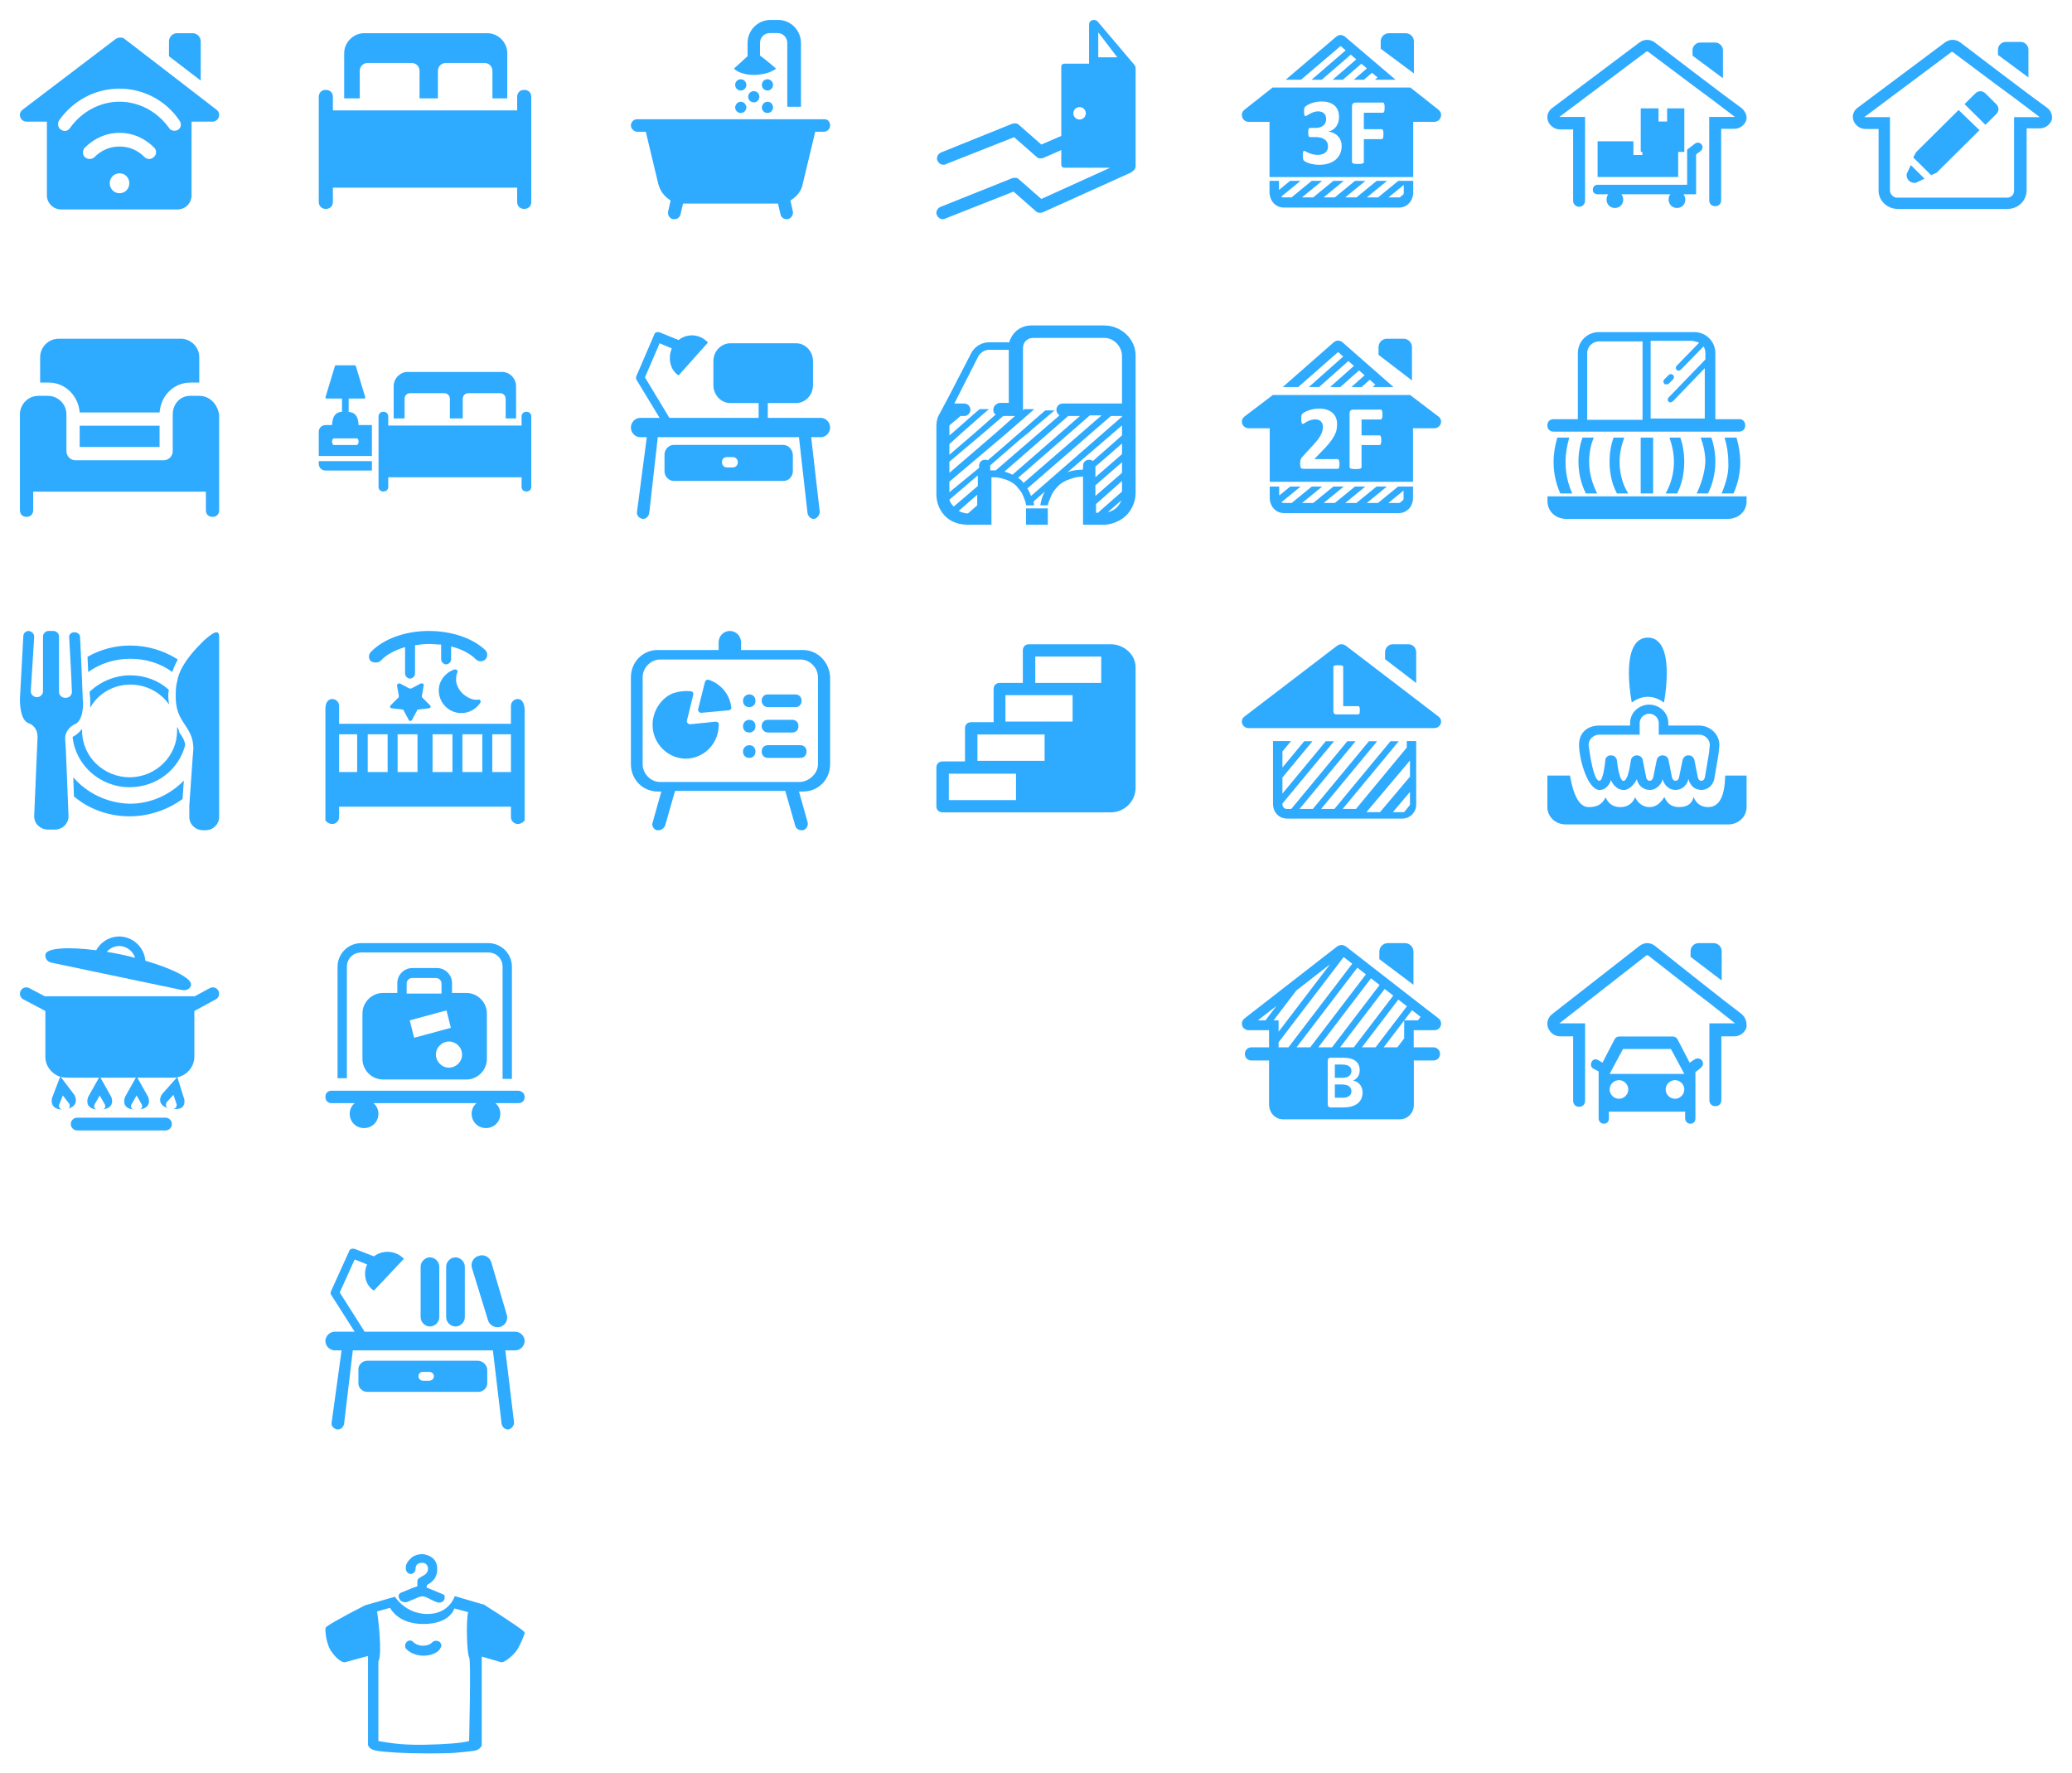 <?xml version="1.0" encoding="UTF-8"?>
<svg width="312px" height="267px" viewBox="0 0 312 267" version="1.1" xmlns="http://www.w3.org/2000/svg" xmlns:xlink="http://www.w3.org/1999/xlink">
    <!-- Generator: Sketch 53.2 (72643) - https://sketchapp.com -->
    <title>@1xic-locate-all-#2EAAFF</title>
    <desc>Created with Sketch.</desc>
    <g id="materials" stroke="none" stroke-width="1" fill="none" fill-rule="evenodd">
        <g id="Artboard" transform="translate(-347, -34)" fill="#2EAAFF">
            <path d="M397,98 C397.057,96.587 397.6,95.954 398.743,96.003 L399.229,96.003 C400.4,96.003 400.943,96.587 401,98 L403,98 L403,102.658 L395,102.658 L395,99 C395,98.448 395.448,98 396,98 L397,98 Z M399.5,94 L399.5,96 L398.5,96 L398.5,94 L396.178,94 C396.122,94 396.067,93.973 396.039,93.946 C396.011,93.892 395.984,93.839 396.011,93.812 L397.425,89.134 C397.453,89.054 397.509,89 397.592,89 L400.42,89 C400.503,89 400.558,89.054 400.586,89.134 L402,93.812 C402,93.866 402,93.919 401.972,93.946 C401.945,93.973 401.889,94 401.834,94 L399.5,94 Z M408.74,93.196 C408.293,93.196 407.92,93.576 407.92,94.033 L407.92,97 L406.279,97 L406.279,92.13 C406.279,90.989 407.249,90 408.367,90 L422.622,90 C423.741,90 424.71,90.989 424.71,92.13 L424.71,97 L423.144,97 L423.144,94.033 C423.144,93.576 422.771,93.196 422.324,93.196 L417.5,93.196 C417.052,93.196 416.679,93.576 416.679,94.033 L416.679,97 L415.71,97 L414.74,97 L414.74,94.033 C414.74,93.576 414.368,93.196 413.92,93.196 L408.74,93.196 Z M426.269,96 C426.708,96 427,96.286 427,96.714 L427,107.286 C427,107.714 426.708,108 426.269,108 C425.83,108 425.538,107.714 425.538,107.286 L425.538,105.857 L405.462,105.857 L405.462,107.286 C405.462,107.714 405.17,108 404.731,108 C404.292,108 404,107.714 404,107.286 L404,96.714 C404,96.286 404.292,96 404.731,96 C405.17,96 405.462,96.286 405.462,96.714 L405.462,98.071 L406.632,98.071 L424.368,98.071 L425.538,98.071 L425.538,96.714 C425.538,96.286 425.83,96 426.269,96 Z M403,103.434 L403,104.846 L396,104.846 C395.448,104.846 395,104.399 395,103.846 L395,103.434 L403,103.434 Z M400.729,101 C400.875,101 400.979,100.769 401,100.5 C401,100.231 400.875,100 400.729,100 L397.271,100 C397.125,100 397,100.231 397,100.5 C397,100.769 397.125,101 397.271,101 L400.729,101 Z" id="Combined-Shape" fill-rule="nonzero"></path>
            <g id="Group-5" transform="translate(347, 34)">
                <g id="Group-3" transform="translate(3, 3)">
                    <path d="M8.999,59.1 C8.799,56.6 6.84,54.6 4.343,54.6 L3.045,54.6 L3.045,50.8 C3.045,49.3 4.244,48 5.842,48 L24.208,48 C25.706,48 27.004,49.2 27.004,50.8 L27.004,54.6 L25.706,54.6 C23.109,54.6 21.228,56.6 21.028,59.1 L8.999,59.1 Z M8.999,61.1 L21.028,61.1 L21.028,64.3 L8.999,64.3 L8.999,61.1 Z M27.004,56.6 C28.602,56.6 29.8,57.9 30,59.5 L30,66.4 L30,67.1 L30,69.7 L30,71.019 L30,72.019 L30,73.019 L30,73.819 C30,74.419 29.601,74.819 29.001,74.819 C28.402,74.819 28.003,74.419 28.003,73.819 L28.003,73.019 L28.003,72.019 L28.003,71.019 L1.997,71.019 L1.997,72.019 L1.997,73.019 L1.997,73.819 C1.997,74.419 1.598,74.819 0.999,74.819 C0.399,74.819 -5.32907052e-15,74.419 -5.32907052e-15,73.819 L-5.32907052e-15,73.019 L-5.32907052e-15,72.019 L-5.32907052e-15,71.019 L-5.32907052e-15,69.6 L-5.32907052e-15,67 L-5.32907052e-15,66.3 L-5.32907052e-15,59.4 C-5.32907052e-15,57.9 1.198,56.6 2.796,56.6 L2.996,56.6 L4.205,56.6 C5.703,56.6 7.002,57.8 7.002,59.4 L7.002,64.9 C7.002,65.7 7.601,66.3 8.4,66.3 L21.612,66.3 C22.411,66.3 23.01,65.7 23.01,64.9 L23.01,59.4 C23.01,57.9 24.043,56.6 25.641,56.6 L26.202,56.6 L27.004,56.6 Z" id="Combined-Shape-Copy" fill-rule="nonzero"></path>
                    <path d="M27.224,3.219 L27.224,9.125 L22.445,5.469 L22.445,3.219 C22.445,2.562 22.996,2 23.639,2 L26.029,2 C26.672,2 27.224,2.562 27.224,3.219 Z M29.613,13.531 C30.349,14.094 29.981,15.312 28.97,15.312 L25.845,15.312 L25.845,26.375 C25.845,27.594 24.926,28.531 23.731,28.531 L21.25,28.531 L19.136,28.531 L10.864,28.531 L7.831,28.531 L6.177,28.531 C5.074,28.531 4.155,27.688 4.063,26.562 C4.063,26.469 4.063,26.469 4.063,26.375 L4.063,15.312 L1.03,15.312 C0.019,15.312 -0.349,14.094 0.387,13.531 L14.449,2.844 C14.632,2.75 14.816,2.656 15.092,2.656 C15.276,2.656 15.551,2.656 15.735,2.844 L22.445,8 L26.58,11.188 L29.613,13.531 Z M15,26.094 C15.827,26.094 16.471,25.438 16.471,24.594 C16.471,24.031 16.195,23.562 15.735,23.281 C15.551,23.188 15.276,23.094 15,23.094 C14.724,23.094 14.449,23.188 14.265,23.281 C13.805,23.562 13.529,24.031 13.529,24.594 C13.529,25.438 14.173,26.094 15,26.094 Z M20.147,20.656 C20.606,20.281 20.606,19.625 20.239,19.25 C18.86,17.844 17.022,17 15,17 C12.978,17 11.14,17.844 9.761,19.25 C9.394,19.625 9.394,20.281 9.761,20.656 C10.037,20.844 10.221,20.938 10.497,20.938 C10.772,20.938 11.048,20.844 11.232,20.656 C12.243,19.625 13.529,19.062 15,19.062 C16.471,19.062 17.757,19.625 18.768,20.656 C19.136,21.031 19.779,21.031 20.147,20.656 Z M23.823,16.531 C24.283,16.25 24.375,15.594 24.007,15.125 C21.985,12.125 18.584,10.344 15,10.344 C11.324,10.344 8.015,12.125 5.901,15.125 C5.625,15.594 5.717,16.25 6.177,16.531 C6.361,16.625 6.545,16.719 6.728,16.719 C7.096,16.719 7.372,16.531 7.555,16.25 C9.302,13.812 12.059,12.312 15,12.312 C17.941,12.312 20.698,13.812 22.445,16.25 C22.72,16.719 23.364,16.812 23.823,16.531 Z" id="Combined-Shape-Copy-2" fill-rule="nonzero"></path>
                    <path d="M16.616,96.186 C14.266,96.186 12.12,96.884 10.281,98.179 L10.179,95.887 C12.12,94.791 14.266,94.193 16.616,94.193 C19.272,94.193 21.724,94.99 23.768,96.286 C23.461,96.884 23.155,97.482 22.95,98.179 C21.213,96.884 18.966,96.186 16.616,96.186 Z M8.033,114.027 C10.077,116.419 13.142,117.914 16.513,118.013 C19.783,118.013 22.644,116.618 24.687,114.525 L24.483,117.316 C22.235,118.91 19.476,119.907 16.513,119.907 C13.346,119.907 10.383,118.811 8.136,116.917 L8.033,114.027 Z M23.665,106.452 C23.87,106.751 23.972,106.95 23.972,107.249 C24.483,107.947 24.789,108.445 24.891,109.143 C23.972,112.831 20.6,115.522 16.513,115.522 C12.018,115.522 8.34,112.133 7.931,107.947 C8.544,107.648 8.953,107.249 9.362,106.751 C9.362,106.85 9.362,106.95 9.362,107.05 C9.362,110.937 12.631,114.027 16.513,114.027 C20.498,114.027 23.665,110.837 23.665,107.05 C23.665,106.85 23.665,106.651 23.665,106.452 Z M16.616,100.073 C14.061,100.073 11.711,101.468 10.588,103.561 C10.588,102.963 10.588,102.565 10.588,102.266 L10.485,101.169 C12.018,99.674 14.266,98.678 16.616,98.678 C18.863,98.678 20.907,99.475 22.439,100.87 C22.337,101.169 22.337,101.468 22.337,101.867 C22.337,102.266 22.439,102.664 22.439,103.063 C21.213,101.269 19.068,100.073 16.616,100.073 Z M9.464,102.266 C9.566,102.963 9.566,105.555 8.238,106.053 C7.42,106.452 6.807,107.249 6.807,108.146 L6.909,109.841 L7.114,114.724 L7.318,119.907 C7.318,121.003 6.399,121.9 5.275,121.9 L4.189,121.9 C3.065,121.9 2.146,121.003 2.146,119.907 L2.656,107.947 C2.656,106.95 2.146,106.153 1.226,105.854 C0.102,105.355 0,103.163 0,102.266 L0.511,92.797 C0.511,92.299 0.92,92 1.328,92 C1.839,92.1 2.146,92.399 2.146,92.897 L1.635,101.07 C1.635,101.568 2.043,101.967 2.554,101.967 C3.065,101.967 3.474,101.568 3.474,101.07 L3.474,92.797 C3.474,92.399 3.882,92 4.291,92 L5.07,92 C5.479,92 5.888,92.399 5.888,92.797 L5.888,101.07 L5.888,101.169 C5.888,101.668 6.296,102.066 6.807,102.066 L6.909,102.066 C7.42,102.066 7.829,101.668 7.829,101.169 L7.727,98.678 L7.42,92.997 C7.318,92.598 7.727,92.199 8.136,92.199 L8.238,92.199 C8.646,92.199 9.055,92.498 9.055,92.897 L9.259,97.183 L9.362,99.774 L9.464,102.266 Z M29.591,92.199 C30,92.199 30,92.698 30,92.897 L30,105.056 L30,108.645 L30,116.518 L30,120.007 C30,121.103 29.08,122 27.957,122 L27.548,122 C26.424,122 25.504,121.103 25.504,120.007 L25.504,118.312 L25.709,115.422 L26.015,111.037 L26.118,109.741 C26.118,106.252 23.461,105.953 23.461,101.967 C23.461,101.169 23.461,100.372 23.665,99.674 C23.768,98.877 24.074,98.179 24.381,97.581 C25.198,96.086 26.322,94.791 27.752,93.395 C28.774,92.498 29.285,92.199 29.591,92.199 Z" id="Combined-Shape-Copy-3" fill-rule="nonzero"></path>
                    <path d="M52.339,6.48 C51.7,6.48 51.169,7.013 51.169,7.653 L51.169,11.813 L48.829,11.813 L48.829,4.987 C48.829,3.387 50.211,2 51.807,2 L70.406,2 C72.001,2 73.384,3.387 73.384,4.987 L73.384,11.813 L71.15,11.813 L71.15,7.653 C71.15,7.013 70.619,6.48 69.981,6.48 L64.111,6.48 C63.473,6.48 62.941,7.013 62.941,7.653 L62.941,11.813 L60.176,11.813 L60.176,7.653 C60.176,7.013 59.644,6.48 59.006,6.48 L52.339,6.48 Z M75.936,10.533 C76.575,10.533 77,10.96 77,11.6 L77,27.387 C77,28.027 76.575,28.453 75.936,28.453 C75.298,28.453 74.873,28.027 74.873,27.387 L74.873,25.253 L47.127,25.253 L47.127,27.387 C47.127,28.027 46.702,28.453 46.064,28.453 C45.425,28.453 45,28.027 45,27.387 L45,11.6 C45,10.96 45.425,10.533 46.064,10.533 C46.702,10.533 47.127,10.96 47.127,11.6 L47.127,13.627 L48.829,13.627 L73.171,13.627 L74.873,13.627 L74.873,11.6 C74.873,10.96 75.298,10.533 75.936,10.533 Z" id="Combined-Shape-Copy-4" fill-rule="nonzero"></path>
                    <path d="M121.159,14.953 C121.72,14.953 122,15.423 122,15.893 C122,16.364 121.626,16.834 121.065,16.834 L119.757,16.834 L117.888,24.639 C117.701,25.768 116.953,26.614 116.019,27.179 L116.393,28.871 C116.486,29.342 116.112,29.906 115.645,30 C115.645,30 115.551,30 115.458,30 C114.991,30 114.617,29.718 114.523,29.248 L114.15,27.649 L105.551,27.649 L105.925,27.649 L99.85,27.649 L99.477,29.248 C99.383,29.718 99.009,30 98.542,30 C98.542,30 98.449,30 98.355,30 C97.794,29.906 97.514,29.342 97.607,28.871 L97.981,27.179 C97.047,26.614 96.393,25.768 96.112,24.639 L94.243,16.834 L92.935,16.834 C92.467,16.834 92,16.364 92,15.893 C92,15.423 92.374,14.953 92.935,14.953 L115.645,14.953 L117.607,14.953 L121.159,14.953 Z M108.542,8.934 C109.009,8.934 109.383,9.31 109.383,9.781 C109.383,10.251 109.009,10.627 108.542,10.627 C108.075,10.627 107.701,10.251 107.701,9.781 C107.701,9.31 108.075,8.934 108.542,8.934 Z M109.664,11.567 C109.664,11.097 110.037,10.721 110.505,10.721 C110.972,10.721 111.346,11.097 111.346,11.567 C111.346,12.038 110.972,12.414 110.505,12.414 C110.037,12.414 109.664,12.038 109.664,11.567 Z M108.542,12.32 C108.916,12.32 109.29,12.602 109.383,13.072 C109.383,13.072 109.383,13.072 109.383,13.166 C109.383,13.636 109.009,14.013 108.542,14.013 C108.075,14.013 107.701,13.636 107.701,13.166 C107.701,13.166 107.701,13.072 107.701,13.072 C107.794,12.696 108.075,12.32 108.542,12.32 Z M112.561,8.934 C113.028,8.934 113.402,9.31 113.402,9.781 C113.402,10.251 113.028,10.627 112.561,10.627 C112.093,10.627 111.72,10.251 111.72,9.781 C111.72,9.31 112.093,8.934 112.561,8.934 Z M112.561,12.32 C113.028,12.32 113.308,12.602 113.402,13.072 C113.402,13.072 113.402,13.072 113.402,13.166 C113.402,13.636 113.028,14.013 112.561,14.013 C112.093,14.013 111.72,13.636 111.72,13.166 C111.72,13.166 111.72,13.072 111.72,13.072 C111.813,12.696 112.093,12.32 112.561,12.32 Z M110.505,8.276 C108.355,8.276 107.514,7.335 107.514,7.335 L109.57,5.455 L109.57,3.48 C109.57,1.505 111.159,0 113.028,0 L114.15,0 C116.112,0 117.607,1.599 117.607,3.48 L117.607,13.072 L115.551,13.072 L115.551,3.48 C115.551,2.633 114.897,1.975 114.056,1.975 L112.935,1.975 C112.093,1.975 111.439,2.633 111.439,3.48 L111.439,5.361 C112.467,6.113 113.869,7.335 113.869,7.335 C113.869,7.335 112.748,8.276 110.505,8.276 Z" id="Combined-Shape-Copy-5" fill-rule="nonzero"></path>
                    <path d="M120.62,59.918 C121.356,59.918 122,60.596 122,61.371 C122,62.145 121.356,62.823 120.62,62.823 L119.147,62.823 L120.436,74.06 C120.436,74.544 120.067,75.028 119.607,75.125 C119.607,75.125 119.515,75.125 119.515,75.125 C119.055,75.125 118.687,74.738 118.595,74.253 L117.307,62.823 L96.049,62.823 L94.761,74.253 C94.669,74.738 94.301,75.125 93.84,75.125 C93.84,75.125 93.748,75.125 93.748,75.125 C93.196,75.028 92.828,74.544 92.92,74.06 L94.393,62.823 L93.38,62.823 C92.644,62.823 92,62.145 92,61.371 C92,60.596 92.644,59.918 93.38,59.918 L96.325,59.918 L92.92,54.3 C92.736,54.106 92.736,53.815 92.828,53.622 L95.497,47.422 C95.589,47.035 95.957,46.938 96.325,47.035 L99.178,48.197 C100.374,47.229 102.215,47.229 103.411,48.391 C103.503,48.391 103.503,48.488 103.595,48.585 L99.178,53.525 C99.086,53.428 98.994,53.428 98.902,53.331 C97.798,52.362 97.613,50.716 98.166,49.456 L96.325,48.682 L94.117,53.815 L97.798,59.918 L111.233,59.918 L111.233,58.852 L111.233,58.271 L111.233,57.884 C111.233,57.787 111.233,57.787 111.233,57.69 L107,57.69 C105.528,57.69 104.423,56.431 104.423,54.978 L104.423,51.394 C104.423,49.844 105.62,48.682 107,48.682 L116.847,48.682 C118.319,48.682 119.423,49.941 119.423,51.394 L119.423,54.978 C119.423,56.527 118.227,57.69 116.847,57.69 L112.613,57.69 C112.613,57.787 112.613,57.787 112.613,57.884 L112.613,58.271 L112.613,58.852 L112.613,59.918 L120.62,59.918 Z M114.914,63.986 C115.65,63.986 116.294,64.567 116.387,65.439 L116.387,67.957 C116.387,68.732 115.742,69.41 115.006,69.41 L98.442,69.41 C97.706,69.41 97.061,68.732 97.061,67.957 L97.061,65.439 C97.061,64.664 97.706,63.986 98.442,63.986 L114.914,63.986 Z M107.368,67.376 C107.736,67.376 108.104,67.085 108.104,66.601 C108.104,66.117 107.736,65.826 107.368,65.826 L106.448,65.826 C105.988,65.826 105.712,66.117 105.712,66.601 C105.712,67.085 106.08,67.376 106.448,67.376 L107.368,67.376 Z" id="Combined-Shape-Copy-6" fill-rule="nonzero"></path>
                    <path d="M164.25,94 C166.31,94 168.09,95.663 167.996,97.603 L167.996,115.617 C167.996,117.65 166.31,119.312 164.25,119.312 L156.078,119.312 L155.235,119.312 L154.392,119.312 L149.99,119.312 L138.937,119.312 C138.375,119.312 138,118.943 138,118.389 L138,112.569 C138,112.014 138.375,111.645 138.937,111.645 L142.309,111.645 L142.309,106.656 C142.309,106.102 142.683,105.732 143.245,105.732 L146.618,105.732 L146.618,100.744 C146.618,100.19 146.992,99.82 147.554,99.82 L151.02,99.82 L151.02,94.924 C151.02,94.37 151.395,94 151.957,94 L163.665,94 L164.25,94 Z M152.893,95.848 L152.893,99.82 L158.607,99.82 L162.822,99.82 L162.822,95.848 L152.893,95.848 Z M148.397,101.668 L148.397,105.64 L158.513,105.64 L158.513,101.668 L151.863,101.668 L148.397,101.668 Z M144.182,107.58 L144.182,111.552 L154.298,111.552 L154.298,107.58 L144.182,107.58 Z M139.873,117.557 L139.873,117.465 L149.99,117.465 L149.99,113.492 L139.873,113.492 L139.873,117.557 Z" id="Combined-Shape-Copy-7" fill-rule="nonzero"></path>
                    <path d="M305.226,13.209 C305.855,13.654 306.125,14.457 305.945,15.081 C305.676,15.794 304.957,16.329 304.148,16.329 L302.17,16.329 L302.17,25.601 C302.17,27.206 300.912,28.455 299.294,28.455 L282.755,28.455 C281.227,28.455 279.969,27.295 279.879,25.869 C279.879,25.869 279.879,25.78 279.879,25.691 L279.879,16.418 L277.902,16.418 C277.093,16.418 276.374,15.883 276.104,15.17 C275.834,14.457 276.104,13.654 276.733,13.209 L289.856,3.401 C290.575,2.866 291.474,2.866 292.193,3.401 L297.946,7.77 L302.44,11.158 L305.226,13.209 Z M300.283,14.635 L304.148,14.635 L300.373,11.782 L297.946,9.999 L291.025,4.828 C290.935,4.828 290.845,4.828 290.845,4.828 L277.722,14.635 L280.688,14.635 L281.587,14.635 L281.587,25.78 C281.677,26.315 282.126,26.761 282.666,26.761 L299.204,26.761 C299.833,26.761 300.283,26.315 300.283,25.691 L300.283,14.635 Z M295.968,11.069 L297.586,12.674 C298.036,13.119 298.036,13.744 297.586,14.189 L295.968,15.794 L292.822,12.674 L294.44,11.069 C294.89,10.623 295.519,10.623 295.968,11.069 Z M285.542,19.895 L291.924,13.565 L295.069,16.597 L288.598,23.016 L287.789,23.373 L286.62,22.214 L286.351,21.946 L285.092,20.698 L285.542,19.895 Z M284.104,23.194 L284.733,21.857 L286.8,23.907 L285.452,24.532 C284.643,24.621 284.014,23.997 284.104,23.194 Z M302.44,8.662 L297.856,5.274 L297.856,4.471 C297.856,3.847 298.395,3.312 299.024,3.312 L301.271,3.312 C301.901,3.312 302.44,3.847 302.44,4.471 L302.44,8.662 Z" id="Combined-Shape-Copy-8" fill-rule="nonzero"></path>
                    <path d="M74.969,102.246 C75.531,102.246 75.906,102.712 76,103.737 L76,120.504 C76,120.597 75.531,121.062 74.969,121.062 C74.407,121.062 73.938,120.597 73.938,120.038 L73.938,118.454 L48.062,118.454 L48.062,120.038 C48.062,120.597 47.593,121.062 47.031,121.062 C46.469,121.062 46,120.597 46,120.504 L46,103.737 C46,102.712 46.469,102.246 47.031,102.246 C47.593,102.246 48.062,102.712 48.062,103.271 L48.062,105.972 L73.938,105.972 L73.938,103.271 C73.938,102.712 74.407,102.246 74.969,102.246 Z M56.87,107.556 L56.87,113.238 L59.869,113.238 L59.869,107.556 L56.87,107.556 Z M55.371,113.238 L55.371,107.556 L52.372,107.556 L52.372,113.238 L55.371,113.238 Z M62.131,107.556 L62.131,113.238 L65.13,113.238 L65.13,107.556 L62.131,107.556 Z M66.629,107.556 L66.629,113.238 L69.628,113.238 L69.628,107.556 L66.629,107.556 Z M50.779,107.556 L48.062,107.556 L48.062,113.238 L50.779,113.238 L50.779,107.556 Z M71.127,113.238 L73.938,113.238 L73.938,107.556 L71.127,107.556 L71.127,113.238 Z M63.149,101.688 C62.774,99.918 63.805,98.334 65.491,97.775 C65.773,97.775 65.96,97.962 65.866,98.241 C65.679,98.614 65.679,99.079 65.679,99.545 C65.773,100.383 66.335,101.222 66.991,101.688 C67.74,102.246 68.396,102.433 69.052,102.34 C69.334,102.246 69.427,102.619 69.334,102.805 C68.584,103.923 67.272,104.575 65.773,104.296 C64.461,104.016 63.43,102.992 63.149,101.688 Z M53.59,96.751 C53.309,96.751 53.028,96.657 52.841,96.564 C52.466,96.192 52.466,95.54 52.841,95.167 C54.715,93.211 57.995,92 61.556,92 C64.929,92 68.115,93.025 70.083,94.888 C70.458,95.26 70.458,95.912 70.083,96.285 C69.708,96.657 69.052,96.657 68.678,96.285 C67.74,95.353 66.429,94.701 64.929,94.329 L64.929,96.285 C64.929,96.657 64.554,97.03 64.18,97.03 C63.805,97.03 63.43,96.657 63.43,96.285 L63.43,94.049 C62.868,94.049 62.212,93.956 61.556,93.956 C60.9,93.956 60.15,94.049 59.494,94.142 L59.494,98.427 C59.494,98.8 59.119,99.172 58.744,99.172 C58.37,99.172 57.995,98.8 57.995,98.427 L57.995,94.422 C56.495,94.888 55.183,95.54 54.34,96.471 C54.153,96.657 53.872,96.751 53.59,96.751 Z M59.026,105.413 C58.932,105.6 58.651,105.6 58.557,105.413 L57.807,104.016 C57.807,103.923 57.714,103.83 57.62,103.83 L56.027,103.644 C55.746,103.644 55.652,103.364 55.839,103.178 L56.964,102.06 C57.058,101.967 57.058,101.874 57.058,101.781 L56.777,100.197 C56.777,100.011 57.058,99.825 57.245,99.918 L58.651,100.663 C58.744,100.663 58.838,100.663 58.932,100.663 L60.337,99.918 C60.619,99.825 60.806,99.918 60.806,100.197 L60.525,101.781 C60.525,101.874 60.525,101.967 60.619,102.06 L61.743,103.178 C61.931,103.364 61.837,103.644 61.556,103.644 L59.963,103.83 C59.869,103.83 59.775,103.923 59.775,104.016 L59.026,105.413 Z" id="Combined-Shape-Copy-9" fill-rule="nonzero"></path>
                    <path d="M74.967,161.219 C75.531,161.219 76,161.594 76,162.156 C76,162.719 75.624,163.094 75.061,163.094 L71.587,163.094 C72.056,163.469 72.338,164.031 72.338,164.688 C72.338,165.906 71.399,166.844 70.178,166.844 C68.958,166.844 68.019,165.906 68.019,164.688 C68.019,164.031 68.301,163.469 68.77,163.094 L53.23,163.094 C53.699,163.469 53.981,164.031 53.981,164.688 C53.981,165.906 53.042,166.844 51.822,166.844 C50.601,166.844 49.662,165.906 49.662,164.688 C49.662,164.031 49.944,163.469 50.413,163.094 L46.939,163.094 C46.376,163.094 46,162.719 46,162.156 C46,161.594 46.376,161.219 46.939,161.219 L74.967,161.219 Z M62.816,142.75 C64.035,142.75 65.066,143.781 65.066,145 L65.066,146.5 L67.222,146.5 C68.91,146.5 70.316,147.906 70.316,149.594 L70.316,156.438 C70.316,158.125 68.91,159.531 67.222,159.531 L54.671,159.531 C52.983,159.531 51.577,158.125 51.577,156.438 L51.577,149.594 C51.577,147.906 52.983,146.5 54.671,146.5 L56.827,146.5 L56.827,145 C56.827,143.781 57.858,142.75 59.077,142.75 L62.816,142.75 Z M58.702,150.625 L59.358,153.25 L64.889,151.75 L64.233,149.125 L58.702,150.625 Z M66.577,155.781 C66.577,154.656 65.639,153.812 64.608,153.812 C63.577,153.812 62.639,154.656 62.639,155.781 C62.639,156.812 63.483,157.75 64.608,157.75 C65.639,157.75 66.577,156.906 66.577,155.781 Z M58.233,146.594 L63.483,146.594 L63.483,145.094 C63.483,144.625 63.108,144.25 62.639,144.25 L59.077,144.25 C58.608,144.25 58.233,144.625 58.233,145.094 L58.233,146.594 Z M49.233,142.562 L49.233,159.344 L47.827,159.344 L47.827,142.562 C47.827,140.594 49.421,139 51.389,139 L70.524,139 C72.493,139 74.086,140.594 74.086,142.562 L74.086,159.438 L72.68,159.438 L72.68,142.562 C72.68,141.344 71.743,140.406 70.524,140.406 L51.389,140.406 C50.171,140.406 49.233,141.344 49.233,142.562 Z" id="Combined-Shape-Copy-10" fill-rule="nonzero"></path>
                    <path d="M74.594,197.503 C75.344,197.503 76,198.159 76,198.909 C76,199.659 75.344,200.315 74.594,200.315 L73.095,200.315 L74.407,211.19 C74.407,211.659 74.032,212.128 73.563,212.221 C73.563,212.221 73.47,212.221 73.47,212.221 C73.001,212.221 72.626,211.846 72.532,211.378 L71.22,200.315 L50.124,200.315 L48.812,211.378 C48.718,211.846 48.343,212.221 47.874,212.221 C47.874,212.221 47.781,212.221 47.781,212.221 C47.218,212.128 46.843,211.659 46.937,211.19 L48.437,200.315 L47.406,200.315 C46.656,200.315 46,199.659 46,198.909 C46,198.159 46.656,197.503 47.406,197.503 L50.405,197.503 L46.937,192.065 C46.75,191.878 46.75,191.596 46.843,191.409 L49.561,185.409 C49.655,185.034 50.03,184.94 50.405,185.034 L53.31,186.159 C54.528,185.221 56.403,185.221 57.621,186.346 C57.715,186.346 57.715,186.44 57.809,186.534 L53.31,191.315 C53.216,191.221 53.123,191.221 53.029,191.128 C51.904,190.19 51.717,188.596 52.279,187.378 L50.405,186.628 L48.156,191.596 L51.904,197.503 L74.594,197.503 Z M68.939,201.875 C69.653,201.875 70.278,202.461 70.367,203.131 L70.367,205.307 C70.367,205.977 69.742,206.562 69.028,206.562 L52.306,206.562 C51.592,206.562 50.967,205.977 50.967,205.307 L50.967,203.131 C50.967,202.461 51.592,201.875 52.306,201.875 L68.939,201.875 Z M61.62,204.888 C61.977,204.888 62.334,204.637 62.334,204.219 C62.334,203.8 61.977,203.549 61.62,203.549 L60.727,203.549 C60.281,203.549 60.013,203.8 60.013,204.219 C60.013,204.637 60.37,204.888 60.727,204.888 L61.62,204.888 Z M61.745,196.719 C60.995,196.719 60.339,196.062 60.339,195.312 L60.339,187.719 C60.339,186.969 60.995,186.312 61.745,186.312 C62.494,186.312 63.15,186.969 63.15,187.719 L63.15,195.312 C63.15,196.062 62.494,196.719 61.745,196.719 Z M65.587,196.719 C64.837,196.719 64.181,196.062 64.181,195.312 L64.181,187.719 C64.181,186.969 64.837,186.312 65.587,186.312 C66.337,186.312 66.993,186.969 66.993,187.719 L66.993,195.312 C66.993,196.062 66.337,196.719 65.587,196.719 Z M70.488,195.788 L68.088,187.988 C67.788,187.188 68.288,186.288 69.088,186.088 C69.888,185.788 70.788,186.288 70.988,187.088 L73.288,194.888 C73.588,195.688 73.088,196.588 72.288,196.788 C71.488,196.988 70.688,196.488 70.488,195.788 Z" id="Combined-Shape-Copy-11" fill-rule="nonzero"></path>
                    <path d="M117.873,94.866 C120.124,94.866 121.906,96.682 122,98.975 L122,112.064 C122,114.357 120.218,116.172 117.967,116.172 L117.31,116.172 L118.624,120.854 C118.717,121.331 118.436,121.809 117.967,122 C117.873,122 117.779,122 117.686,122 C117.217,122 116.842,121.713 116.748,121.331 L115.247,116.076 L98.646,116.076 L97.145,121.331 C96.958,121.713 96.583,122 96.208,122 C96.114,122 96.02,122 95.926,122 C95.457,121.904 95.082,121.331 95.27,120.854 L96.583,116.172 L96.033,116.172 C93.782,116.172 92,114.357 92,112.064 L92,98.975 C92,96.682 93.782,94.866 96.033,94.866 L105.211,94.866 L105.211,93.72 C105.211,92.764 105.962,92 106.9,92 C107.838,92 108.588,92.764 108.588,93.72 L108.588,94.866 L117.873,94.866 Z M117.358,114.739 C118.764,114.739 120.171,113.497 120.171,112.064 L120.171,98.975 C120.171,97.541 118.952,96.299 117.545,96.299 L108.682,96.299 L105.493,96.299 L96.395,96.299 C94.988,96.299 93.769,97.541 93.769,98.975 L93.769,112.064 C93.769,113.497 94.988,114.739 96.395,114.739 L97.145,114.739 L99.115,114.739 L114.872,114.739 L116.842,114.739 L117.358,114.739 Z M104.756,105.662 C105.037,105.662 105.318,105.854 105.224,106.14 C105.224,108.72 103.349,110.917 100.723,111.204 C97.721,111.49 95.001,108.911 95.283,105.662 C95.47,103.752 96.69,102.032 98.378,101.363 C99.316,101.076 100.16,100.981 101.004,101.076 C101.285,101.076 101.473,101.363 101.379,101.65 L100.441,105.471 C100.347,105.758 100.629,106.045 100.91,106.045 L104.756,105.662 Z M103.724,99.357 C105.506,99.93 106.913,101.554 107.1,103.465 C107.194,103.656 107.007,103.943 106.725,103.943 L102.598,104.325 C102.317,104.325 102.036,104.038 102.129,103.752 L103.161,99.643 C103.255,99.452 103.442,99.261 103.724,99.357 Z M109.82,101.554 C110.383,101.554 110.758,101.936 110.758,102.51 C110.758,103.083 110.383,103.465 109.82,103.465 C109.257,103.465 108.882,103.083 108.882,102.51 C108.882,101.936 109.351,101.554 109.82,101.554 Z M109.82,105.376 C110.383,105.376 110.758,105.758 110.758,106.331 C110.758,106.904 110.383,107.287 109.82,107.287 C109.257,107.287 108.882,106.904 108.882,106.331 C108.882,105.758 109.351,105.376 109.82,105.376 Z M109.82,109.197 C110.383,109.197 110.758,109.58 110.758,110.153 C110.758,110.726 110.383,111.108 109.82,111.108 C109.257,111.108 108.882,110.726 108.882,110.153 C108.882,109.58 109.351,109.197 109.82,109.197 Z M112.634,103.465 C112.165,103.465 111.696,103.083 111.696,102.51 C111.696,101.936 112.071,101.554 112.634,101.554 L116.761,101.554 C117.323,101.554 117.699,101.936 117.699,102.51 C117.699,103.083 117.323,103.465 116.761,103.465 L112.634,103.465 Z M112.634,107.287 C112.165,107.287 111.696,106.904 111.696,106.331 C111.696,105.758 112.071,105.376 112.634,105.376 L116.292,105.376 C116.855,105.376 117.23,105.758 117.23,106.331 C117.23,106.904 116.855,107.287 116.292,107.287 L112.634,107.287 Z M117.511,109.197 C118.074,109.197 118.449,109.58 118.449,110.153 C118.449,110.726 118.074,111.108 117.511,111.108 L112.634,111.108 C112.071,111.108 111.696,110.726 111.696,110.153 C111.696,109.58 112.071,109.197 112.634,109.197 L117.511,109.197 Z" id="Combined-Shape-Copy-12" fill-rule="nonzero"></path>
                    <path d="M76,242.793 C76,243.164 75.279,244.779 74.837,245.448 C74.396,246.116 72.954,247.436 72.4,247.25 L69.539,246.414 L69.539,259.785 C69.539,259.878 69.204,260.51 68.36,260.612 C65.776,260.892 65.42,261 61.645,261 C57.869,261 55.058,260.809 53.799,260.612 C52.541,260.416 52.415,259.785 52.415,259.693 L52.415,246.321 L49.027,247.25 C48.474,247.436 47.432,246.507 46.773,245.448 C46.115,244.389 45.93,242.461 46.022,242.09 C46.084,241.842 48.061,240.715 51.954,238.707 L56.476,237.407 C56.476,237.407 58.045,240.007 61.368,240.007 C64.69,240.007 65.478,237.314 65.478,237.314 L69.908,238.614 C73.908,241.152 75.938,242.545 76,242.793 Z M53.779,239.624 C53.859,239.995 54.633,246.003 53.975,247.157 L53.975,259.135 C55.255,259.321 57.025,259.766 60.932,259.693 C64.205,259.631 66.441,259.445 67.641,259.135 C67.641,258.228 67.953,246.93 67.641,246.507 C67.329,246.084 67.141,241.166 67.491,239.721 L65.41,239.171 C65.304,239.543 64.477,241.511 60.762,241.511 C57.047,241.511 55.895,239.357 55.735,239.078 L53.779,239.624 Z M57.079,237.593 C56.968,237.283 57.029,237.036 57.264,236.85 L58.833,236.2 L59.848,235.829 L59.848,235.152 C59.848,234.595 60.154,234.621 60.956,234.098 C61.757,233.574 61.544,232.291 60.587,232.291 C59.63,232.291 59.571,232.95 59.571,233.229 C59.571,233.693 59.202,233.971 58.833,233.971 C58.556,233.971 58.102,233.749 58.102,233.077 C58.102,232.406 58.464,232.021 58.925,231.557 C59.387,231.186 59.94,231 60.494,231 C60.494,231 60.587,231 60.679,231 C61.51,231.093 62.838,231.557 62.838,233.229 C62.838,234.9 61.694,235.367 61.417,235.553 C61.294,235.631 61.233,235.784 61.233,236.014 L63.909,237.129 C63.995,237.507 63.965,237.787 63.82,237.968 C63.603,238.24 63.269,238.369 62.838,238.243 C62.55,238.159 62.076,237.942 61.417,237.593 C60.863,237.314 60.587,237.221 59.756,237.593 L58.648,238.057 L58.187,238.243 C57.6,238.243 57.245,238.057 57.079,237.593 Z M60.781,246.281 C59.081,246.281 58.281,245.381 58.181,245.281 C57.881,244.981 57.981,244.481 58.281,244.181 C58.581,243.881 59.081,243.981 59.281,244.281 C59.281,244.281 59.781,244.781 60.681,244.781 C61.681,244.781 62.081,244.281 62.081,244.281 C62.381,243.981 62.781,243.981 63.181,244.181 C63.481,244.481 63.581,244.881 63.281,245.181 C63.281,245.381 62.481,246.281 60.781,246.281 Z" id="Combined-Shape-Copy-13" fill-rule="nonzero"></path>
                    <path d="M167.818,6.77 L162.266,0.221 C162.084,0.036 161.72,-0.056 161.447,0.036 C161.174,0.128 160.992,0.405 160.992,0.682 L160.992,6.585 L157.261,6.585 C156.988,6.585 156.806,6.77 156.806,7.047 L156.806,17.47 L153.802,18.761 L150.435,15.81 C150.162,15.533 149.798,15.533 149.434,15.625 L138.694,19.961 C138.239,20.145 137.966,20.699 138.148,21.16 C138.33,21.529 138.603,21.805 139.058,21.805 C139.149,21.805 139.331,21.805 139.422,21.713 L149.707,17.655 L153.074,20.606 C153.347,20.883 153.711,20.883 154.075,20.791 L156.806,19.592 L156.806,21.79 C156.806,22.067 156.988,22.252 157.261,22.252 L164.177,22.252 L153.802,26.956 L150.435,24.004 C150.162,23.727 149.798,23.727 149.434,23.82 L138.603,28.155 C138.148,28.34 137.875,28.893 138.057,29.354 C138.239,29.723 138.512,30 138.967,30 C139.058,30 139.24,30 139.331,29.908 L149.616,25.849 L152.983,28.801 C153.256,29.078 153.62,29.078 153.984,28.985 L167.272,22.99 C167.818,22.624 168,22.455 168,21.883 L168,7.231 C168,7.047 167.909,6.954 167.818,6.77 Z M159.562,15 C159.045,15 158.625,14.58 158.625,14.062 C158.625,13.545 159.045,13.125 159.562,13.125 C160.08,13.125 160.5,13.545 160.5,14.062 C160.5,14.58 160.08,15 159.562,15 Z M162.375,1.875 L165.238,5.625 L162.375,5.625 L162.375,1.875 Z" id="Combined-Shape-Copy-14" fill-rule="nonzero"></path>
                    <path d="M252.092,156.556 C252.626,156.208 253.005,156.361 253.283,156.664 C253.544,157.072 253.476,157.452 253.066,157.808 C252.792,158.045 252.535,158.246 252.294,158.413 L252.294,165.38 C252.294,165.885 252.004,166.188 251.522,166.188 C251.039,166.188 250.75,165.784 250.75,165.38 L250.75,164.37 L239.265,164.37 L239.265,165.38 C239.265,165.885 238.975,166.188 238.493,166.188 C238.01,166.188 237.721,165.784 237.721,165.38 L237.721,158.413 C237.721,158.312 237.721,158.312 237.721,158.312 L236.949,157.909 C236.562,157.707 236.466,157.303 236.659,156.899 C236.852,156.495 237.238,156.394 237.624,156.596 L238.3,157 L240.133,153.466 C240.326,153.163 240.519,153.062 240.809,153.062 L248.916,153.062 C249.206,153.062 249.495,153.264 249.592,153.466 L251.425,157 C251.514,156.936 251.737,156.787 252.092,156.556 Z M240.781,162.438 C241.538,162.438 242.188,161.788 242.188,161.031 C242.188,160.274 241.538,159.625 240.781,159.625 C240.024,159.625 239.375,160.274 239.375,161.031 C239.375,161.788 240.024,162.438 240.781,162.438 Z M249.219,162.438 C249.976,162.438 250.625,161.788 250.625,161.031 C250.625,160.274 249.976,159.625 249.219,159.625 C248.462,159.625 247.812,160.274 247.812,161.031 C247.812,161.788 248.462,162.438 249.219,162.438 Z M239.375,158.688 L250.625,158.688 L248.606,154.938 L241.394,154.938 L239.375,158.688 Z M256.25,140.219 L256.25,144.625 L251.562,141.062 L251.562,140.219 C251.562,139.562 252.114,139 252.757,139 L255.055,139 C255.699,139 256.25,139.562 256.25,140.219 Z M259.258,149.677 C259.888,150.237 260.068,150.983 259.978,151.729 C259.708,152.475 258.988,153.034 258.179,153.034 L256.199,153.034 L256.199,161.031 C256.199,161.125 256.199,161.125 256.199,161.218 L256.199,162.617 C256.199,163.176 255.839,163.549 255.299,163.549 C254.759,163.549 254.399,163.176 254.399,162.617 L254.399,161.218 C254.399,161.218 254.399,161.125 254.399,161.125 L254.399,158.607 C254.399,157.08 254.399,158.513 254.399,158.513 L254.399,151.076 L258.269,151.076 L254.489,148.092 L252.06,146.227 L245.131,140.818 C245.041,140.818 244.951,140.818 244.951,140.818 L231.814,151.076 L234.783,151.076 L235.683,151.076 L235.683,158.607 C235.683,158.7 235.683,158.7 235.683,158.7 L235.683,161.218 C235.683,161.311 235.683,161.311 235.683,161.311 L235.683,162.71 C235.683,163.269 235.323,163.642 234.783,163.642 C234.243,163.642 233.883,163.269 233.883,162.71 L233.883,161.311 C233.883,161.218 233.883,161.218 233.883,161.125 L233.883,153.034 L231.904,153.034 C231.094,153.034 230.374,152.475 230.104,151.729 C229.834,150.983 230.104,150.143 230.734,149.677 L243.871,139.42 C244.591,138.86 245.491,138.86 246.211,139.42 L251.97,143.989 L256.469,147.532 L259.258,149.677 Z" id="Combined-Shape-Copy-15" fill-rule="nonzero"></path>
                    <path d="M163.248,46 C165.857,46 168,48.069 168,50.514 L168,71.204 C168,72.52 167.441,73.743 166.602,74.589 C165.764,75.436 164.366,76 163.248,76 L160.081,76 L160.081,68.759 C159.429,68.759 158.963,68.853 158.404,69.041 C157.472,69.323 156.727,69.699 156.168,70.357 C155.795,70.734 155.422,71.298 155.236,71.768 C155.05,72.238 154.863,72.614 154.77,73.085 L154.677,73.085 L154.211,73.085 L153.745,73.085 L153.652,73.085 C153.745,72.426 153.932,71.768 154.304,71.016 L152.627,72.52 C152.627,72.708 152.72,72.897 152.72,73.085 L152.161,73.085 L151.882,73.085 L151.509,73.085 C151.509,72.803 151.23,71.954 150.857,71.204 C150.671,70.922 150.205,70.357 150.205,70.357 C150.019,70.075 149.739,69.887 149.46,69.699 C149.18,69.511 148.807,69.323 148.528,69.229 C148.155,69.135 147.969,69.041 147.503,68.947 C147.224,68.853 146.571,68.853 146.292,68.853 L146.292,76 L142.752,76 C141.634,76 140.422,75.718 139.491,74.871 C138.559,74.025 138,72.803 138,71.392 L138,61.141 C138,60.389 138.186,59.73 138.559,59.166 L139.957,56.533 L143.311,50.044 C143.87,49.103 144.894,48.539 145.919,48.539 L148.994,48.539 C148.994,48.351 149.087,48.163 149.18,47.975 C149.739,46.752 150.95,46 152.255,46 L163.248,46 Z M161.571,66.408 L165.95,62.552 L165.95,61.047 L157.752,68.1 C158.497,67.818 159.149,67.724 159.988,67.724 L160.081,67.63 L160.081,67.16 C160.081,66.596 160.453,66.219 161.012,66.219 C161.292,66.219 161.385,66.313 161.571,66.408 Z M165.95,65.373 L165.95,63.774 L161.944,67.254 L161.944,68.853 L165.95,65.373 Z M165.95,68.194 L165.95,66.596 L161.944,70.075 L161.944,71.674 L165.95,68.194 Z M162.317,74.213 L165.95,71.016 L165.95,69.417 L162.037,72.897 L162.037,74.213 L162.317,74.213 Z M163.807,74.119 C164.739,73.931 165.484,73.273 165.857,72.332 L163.807,74.119 Z M151.043,69.605 C151.043,69.699 151.137,69.699 151.137,69.699 L162.876,59.542 L161.106,59.542 L150.298,68.947 C150.578,69.135 150.857,69.323 151.043,69.605 Z M157.845,59.636 L148.248,68.006 C148.621,68.1 149.087,68.288 149.46,68.476 L159.615,59.636 L157.845,59.636 Z M164.273,59.636 L151.696,70.545 C151.975,70.922 152.068,71.298 152.255,71.674 L165.95,59.73 L165.95,59.636 L164.273,59.636 Z M165.95,50.608 C165.95,49.197 164.739,47.881 163.342,47.881 L154.118,47.881 C154.025,47.881 154.025,47.881 153.932,47.881 L152.534,47.881 C151.696,47.881 151.043,48.539 151.043,49.386 L151.043,58.602 C151.043,58.696 151.043,58.696 151.043,58.79 L151.23,58.602 L152.534,58.602 L152.72,58.602 L152.534,58.79 L148.528,62.27 L139.957,69.524 L139.957,71.11 L144.429,67.442 L144.429,67.16 C144.429,66.596 144.801,66.219 145.36,66.219 C145.453,66.219 145.64,66.219 145.733,66.313 L150.298,62.364 L152.441,60.483 L154.398,58.79 L155.795,58.79 L152.348,61.705 L152.161,61.893 L151.602,62.364 L150.764,63.022 L146.106,67.066 C146.106,67.16 146.106,67.16 146.106,67.16 L146.106,67.818 C146.385,67.818 146.665,67.818 146.944,67.818 L156.54,59.542 C156.261,59.354 156.075,59.072 156.075,58.696 C156.075,58.226 156.447,57.755 157.006,57.755 L165.95,57.755 L165.95,50.608 Z M142.752,74.307 L142.565,74.307 L142.752,74.307 L144.149,73.085 L144.149,71.486 L141.354,73.931 C141.727,74.119 142.286,74.307 142.752,74.307 Z M148.062,59.636 L144.988,62.27 L139.957,66.517 L139.957,68.194 L146.851,62.27 L149.832,59.636 L148.714,59.636 C148.714,59.636 148.621,59.636 148.621,59.636 L148.062,59.636 Z M144.242,70.169 L144.242,68.571 L139.957,72.238 C140.05,72.614 140.329,72.991 140.609,73.273 L144.242,70.169 Z M144.335,50.608 L140.702,57.755 L141.447,57.755 L141.634,57.755 L142.193,57.755 C142.658,57.755 143.124,58.132 143.124,58.696 C143.124,59.166 142.752,59.636 142.193,59.636 L141.634,59.636 L139.957,61.047 L139.957,62.552 L140.422,62.176 L143.311,59.636 L143.404,59.542 L144.522,58.602 L145.919,58.602 L144.801,59.542 L144.708,59.636 L141.82,62.176 L139.957,63.868 L139.957,65.467 L143.683,62.27 L146.571,59.73 L146.665,59.636 L146.944,59.448 C146.665,59.26 146.571,58.978 146.571,58.696 C146.571,58.132 147.037,57.755 147.503,57.661 C147.503,57.661 147.596,57.661 147.596,57.661 L148.621,57.661 C148.621,57.661 148.714,57.661 148.714,57.661 L148.901,57.661 L148.901,49.668 L145.919,49.668 C145.267,49.668 144.708,50.044 144.335,50.608 Z M154.08,73.546 L154.68,73.546 L154.78,73.546 L154.78,73.646 L154.78,73.846 L154.78,74.1 L154.78,74.4 L154.78,76 L154.68,76 L151.696,76 L151.496,76 L151.496,74.3 L151.496,74.1 L151.496,74.546 L151.496,74.346 L151.496,73.646 L151.496,73.546 L151.696,73.546 L152.3,73.546 L152.5,73.546 L153.529,73.546 L154.08,73.546 Z" id="Combined-Shape-Copy-16" fill-rule="nonzero"></path>
                    <path d="M231.499,62.885 L233.298,62.885 C232.961,64.05 232.736,65.299 232.736,66.548 C232.736,68.213 233.073,69.795 233.748,71.294 L231.949,71.294 C231.274,69.795 230.937,68.213 230.937,66.548 C230.937,65.216 231.162,64.05 231.499,62.885 Z M258.033,71.294 L256.234,71.294 C256.908,69.712 257.358,68.13 257.246,66.548 C257.246,65.216 257.021,64.05 256.684,62.885 L258.482,62.885 C258.82,64.05 259.045,65.299 259.045,66.548 C259.045,68.213 258.707,69.795 258.033,71.294 Z M235.287,62.885 L236.993,62.885 C236.492,64.05 236.291,65.299 236.291,66.548 C236.291,68.297 236.793,69.879 237.495,71.294 L235.789,71.294 C235.086,69.879 234.685,68.213 234.685,66.548 C234.685,65.216 234.885,64.05 235.287,62.885 Z M254.193,71.294 L252.486,71.294 C253.189,69.795 253.691,68.213 253.791,66.548 C253.791,65.216 253.49,63.967 253.088,62.885 L254.695,62.885 C255.096,64.05 255.297,65.299 255.297,66.548 C255.297,68.213 254.895,69.879 254.193,71.294 Z M239.972,62.885 L241.578,62.885 C241.176,63.967 240.875,65.216 240.875,66.548 C240.875,68.38 241.377,70.045 242.18,71.294 L240.473,71.294 C239.771,69.962 239.369,68.38 239.369,66.548 C239.369,65.216 239.57,63.967 239.972,62.885 Z M249.546,71.294 L247.801,71.294 C248.577,69.962 249.061,68.297 249.061,66.548 C249.061,65.216 248.771,63.967 248.383,62.885 L250.031,62.885 C250.418,64.05 250.612,65.216 250.612,66.548 C250.612,68.297 250.225,69.962 249.546,71.294 Z M245.928,71.212 L245.928,71.294 L244.054,71.294 L244.054,71.212 L244.054,62.885 L245.928,62.885 L245.928,71.212 Z M256.721,71.731 L258.407,71.731 L260,71.731 L260,72.48 C260,74.073 258.688,75.125 257.189,75.125 L255.484,75.125 L253.61,75.125 L250.425,75.125 L247.427,75.125 L242.555,75.125 L239.557,75.125 L236.371,75.125 L234.497,75.125 L232.831,75.125 C231.238,75.125 230.02,73.979 230.02,72.48 L230.02,71.731 L231.613,71.731 L233.748,71.731 L236.277,71.731 L237.964,71.731 L240.868,71.731 L242.648,71.731 L244.241,71.731 L245.74,71.731 L247.333,71.731 L249.113,71.731 L252.018,71.731 L253.704,71.731 L256.721,71.731 Z M258.951,60.113 C259.419,60.113 259.794,60.487 259.794,61.049 C259.794,61.611 259.419,61.986 258.857,61.986 L247.989,61.986 L245.647,61.986 L244.148,61.986 L241.805,61.986 L230.937,61.986 C230.375,61.986 230,61.611 230,61.049 C230,60.487 230.375,60.113 230.937,60.113 L234.591,60.113 L234.591,50.185 C234.591,48.405 235.996,47 237.776,47 L252.111,47 C253.891,47 255.297,48.405 255.297,50.185 L255.297,60.113 L258.951,60.113 Z M235.996,50.185 L235.996,60.206 L243.211,60.206 L244.335,60.206 L244.335,59.551 L244.335,48.405 L237.776,48.405 C236.84,48.405 235.996,49.154 235.996,50.185 Z M252.861,48.592 C252.58,48.499 252.299,48.405 251.83,48.311 L245.553,48.311 L245.553,59.457 L245.553,60.019 L246.49,60.019 L253.704,60.019 L253.704,52.432 L248.926,57.396 C248.832,57.49 248.645,57.584 248.551,57.584 C248.457,57.584 248.364,57.584 248.27,57.49 C248.083,57.303 248.083,57.022 248.27,56.835 L253.798,51.121 L253.798,50.185 C253.798,49.81 253.704,49.435 253.517,49.154 L250.144,52.62 C250.05,52.713 249.863,52.807 249.769,52.807 C249.675,52.807 249.582,52.807 249.488,52.713 C249.301,52.526 249.301,52.245 249.488,52.058 L252.861,48.592 Z M247.895,54.868 C247.708,54.868 247.614,54.868 247.614,54.774 C247.427,54.587 247.427,54.306 247.614,54.118 L248.27,53.463 C248.457,53.275 248.738,53.275 248.926,53.463 C249.113,53.65 249.113,53.931 248.926,54.118 L248.27,54.774 C248.176,54.868 247.989,54.868 247.895,54.868 Z" id="Combined-Shape-Copy-17" fill-rule="nonzero"></path>
                    <path d="M249.699,19.875 L249.699,23.653 L237.564,23.653 L237.564,18.277 L242.957,18.277 L242.957,20.338 L244.306,20.338 L244.306,19.875 L244.062,19.875 L244.062,13.312 L246.739,13.312 L246.739,15.299 L248.035,15.299 L248.035,13.312 L250.625,13.312 L250.625,19.875 L249.699,19.875 Z M256.44,8.779 L251.856,5.374 L251.856,4.568 C251.856,3.941 252.395,3.403 253.024,3.403 L255.271,3.403 C255.901,3.403 256.44,3.941 256.44,4.568 L256.44,8.779 Z M259.226,13.259 C259.855,13.797 260.125,14.514 259.945,15.141 C259.676,15.858 258.957,16.395 258.148,16.395 L256.17,16.395 L256.17,24.997 L256.17,25.266 L256.17,25.714 L256.17,26.341 L256.17,27.148 C256.17,27.685 255.811,28.044 255.271,28.044 C254.732,28.044 254.373,27.685 254.373,27.148 L254.373,26.341 L254.373,25.893 L254.373,25.714 L254.373,25.266 L254.373,24.997 L254.373,14.603 L258.238,14.603 L254.462,11.736 L252.036,9.944 L245.115,4.747 C245.025,4.747 244.935,4.747 244.935,4.747 L231.812,14.603 L234.778,14.603 L235.677,14.603 L235.677,25.266 L235.677,25.893 L235.677,27.237 C235.677,27.685 235.317,28.133 234.778,28.133 C234.329,28.133 233.879,27.775 233.879,27.237 L233.879,26.431 L233.879,25.804 L233.879,25.356 L233.879,25.087 L233.879,16.485 L231.902,16.485 C231.093,16.485 230.374,15.947 230.104,15.231 C229.834,14.514 230.104,13.707 230.733,13.259 L243.856,3.403 C244.575,2.866 245.474,2.866 246.193,3.403 L251.946,7.794 L256.44,11.199 L259.226,13.259 Z M252.215,18.636 C252.575,18.367 252.934,18.456 253.204,18.725 C253.474,19.084 253.384,19.442 253.114,19.711 L252.395,20.248 L252.395,26.252 L250.508,26.252 C250.687,26.52 250.777,26.789 250.777,27.058 C250.777,27.775 250.238,28.312 249.519,28.312 C248.8,28.312 248.261,27.775 248.261,27.058 C248.261,26.7 248.35,26.431 248.53,26.252 L241.16,26.252 C241.34,26.52 241.429,26.789 241.429,27.058 C241.429,27.775 240.89,28.312 240.171,28.312 C239.452,28.312 238.913,27.775 238.913,27.058 C238.913,26.7 239.003,26.431 239.182,26.252 L237.564,26.252 C237.115,26.252 236.845,25.983 236.845,25.535 C236.845,25.087 237.205,24.818 237.564,24.818 L251.047,24.818 L251.047,19.532 L252.215,18.636 Z" id="Combined-Shape-Copy-18" fill-rule="nonzero"></path>
                    <path d="M23.654,159.204 C23.476,159.236 23.293,159.253 23.107,159.253 L17.677,159.253 L19.292,162.125 C19.292,162.125 20.058,163.753 18.048,164.04 C18.622,163.848 18.335,163.274 18.335,163.274 L17.569,161.934 L16.803,163.274 C16.803,163.274 16.516,163.848 17.091,164.04 C15.08,163.848 15.846,162.125 15.846,162.125 L17.461,159.253 L12.124,159.253 L13.74,162.125 C13.74,162.125 14.506,163.753 12.495,164.04 C13.07,163.848 12.782,163.274 12.782,163.274 L12.017,161.934 L11.251,163.274 C11.251,163.274 10.964,163.848 11.538,164.04 C9.528,163.848 10.293,162.125 10.293,162.125 L11.909,159.253 L6.989,159.253 C6.694,159.253 6.407,159.211 6.135,159.133 L8.187,161.838 C8.187,161.838 9.145,163.37 7.23,163.944 C7.709,163.753 7.421,163.178 7.421,163.178 L6.464,161.934 L5.89,163.37 C5.89,163.37 5.794,163.944 6.368,164.04 C4.358,164.04 4.837,162.317 4.837,162.317 L6.062,159.111 C4.78,158.708 3.83,157.496 3.83,156.094 L3.83,149.215 L0.511,147.463 C0.043,147.216 -0.136,146.637 0.111,146.169 C0.358,145.702 0.937,145.523 1.404,145.77 L3.83,147.05 L3.83,146.999 L26.266,146.999 L26.266,147.034 L28.586,145.775 C29.05,145.523 29.632,145.695 29.884,146.16 C30.136,146.624 29.964,147.205 29.499,147.458 L26.266,149.213 L26.266,156.094 C26.266,157.612 25.151,158.908 23.708,159.194 L24.749,162.508 C24.749,162.508 25.132,164.231 23.122,163.944 C23.696,163.848 23.6,163.274 23.6,163.274 L23.122,161.838 L22.069,162.987 C22.069,162.987 21.782,163.561 22.26,163.848 C20.346,163.178 21.399,161.742 21.399,161.742 L23.654,159.204 Z M17.348,141.217 C17.083,140.384 16.38,139.696 15.464,139.493 C14.566,139.293 13.653,139.639 13.067,140.305 C13.772,140.42 14.498,140.554 15.236,140.706 C15.962,140.868 16.668,141.039 17.348,141.217 Z M18.888,141.644 C23.051,142.872 25.918,144.323 25.767,145.302 C25.671,145.876 25.097,146.163 24.427,146.068 L4.801,141.951 C4.131,141.855 3.748,141.281 3.844,140.706 C3.994,139.731 7.202,139.52 11.485,140.074 C12.309,138.575 14.045,137.706 15.775,138.091 C17.51,138.476 18.752,139.963 18.888,141.644 Z M8.616,167.199 C8.087,167.199 7.659,166.77 7.659,166.242 C7.659,165.713 8.087,165.284 8.616,165.284 L21.923,165.284 C22.452,165.284 22.881,165.713 22.881,166.242 C22.881,166.77 22.452,167.199 21.923,167.199 L8.616,167.199 Z" id="Combined-Shape-Copy-20" fill-rule="nonzero"></path>
                    <path d="M209.903,8.052 L207.275,6.097 L204.905,4.335 L204.905,3.235 C204.905,2.552 205.464,2 206.154,2 L208.654,2 C209.344,2 209.903,2.552 209.903,3.235 L209.903,8.052 Z M205.425,13.803 C205.451,13.747 205.468,13.669 205.48,13.572 C205.492,13.474 205.498,13.354 205.498,13.212 C205.498,13.071 205.492,12.949 205.48,12.85 C205.468,12.75 205.451,12.67 205.425,12.612 C205.402,12.552 205.373,12.51 205.342,12.483 C205.309,12.458 205.273,12.444 205.232,12.444 L201.108,12.444 C200.959,12.444 200.834,12.49 200.732,12.583 C200.63,12.675 200.58,12.826 200.58,13.034 L200.58,21.38 C200.58,21.433 200.594,21.477 200.624,21.516 C200.653,21.554 200.702,21.586 200.769,21.612 C200.837,21.638 200.928,21.657 201.044,21.672 C201.159,21.687 201.302,21.694 201.475,21.694 C201.65,21.694 201.794,21.687 201.907,21.672 C202.021,21.657 202.111,21.638 202.181,21.612 C202.252,21.586 202.3,21.554 202.328,21.516 C202.354,21.477 202.368,21.433 202.368,21.38 L202.368,17.951 L205.057,17.951 C205.097,17.951 205.134,17.938 205.165,17.913 C205.196,17.886 205.225,17.842 205.249,17.78 C205.274,17.719 205.293,17.641 205.303,17.545 C205.314,17.45 205.321,17.332 205.321,17.19 C205.321,17.047 205.314,16.928 205.303,16.834 C205.293,16.74 205.274,16.664 205.249,16.606 C205.225,16.55 205.196,16.509 205.165,16.485 C205.134,16.463 205.097,16.45 205.057,16.45 L202.368,16.45 L202.368,13.974 L205.232,13.974 C205.273,13.974 205.309,13.96 205.342,13.931 C205.373,13.902 205.402,13.861 205.425,13.803 Z M198.081,21.075 C198.379,20.833 198.611,20.533 198.779,20.178 C198.945,19.822 199.029,19.414 199.029,18.955 C199.029,18.68 198.983,18.422 198.894,18.182 C198.803,17.943 198.673,17.728 198.504,17.538 C198.335,17.349 198.129,17.191 197.884,17.066 C197.64,16.94 197.366,16.858 197.059,16.821 L197.059,16.798 C197.315,16.732 197.542,16.633 197.739,16.5 C197.935,16.366 198.098,16.206 198.229,16.015 C198.361,15.827 198.46,15.61 198.528,15.368 C198.595,15.127 198.63,14.866 198.63,14.585 C198.63,14.225 198.571,13.901 198.457,13.615 C198.342,13.327 198.172,13.085 197.948,12.889 C197.725,12.692 197.449,12.541 197.122,12.437 C196.796,12.332 196.419,12.281 195.995,12.281 C195.669,12.281 195.369,12.31 195.09,12.369 C194.813,12.43 194.567,12.501 194.356,12.587 C194.143,12.671 193.968,12.759 193.826,12.85 C193.687,12.94 193.594,13.008 193.551,13.052 C193.505,13.097 193.473,13.14 193.452,13.177 C193.432,13.215 193.414,13.26 193.4,13.311 C193.388,13.364 193.378,13.429 193.373,13.508 C193.369,13.586 193.367,13.684 193.367,13.803 C193.367,13.945 193.371,14.062 193.381,14.152 C193.389,14.242 193.402,14.312 193.421,14.357 C193.439,14.405 193.462,14.437 193.489,14.453 C193.515,14.471 193.548,14.478 193.585,14.478 C193.638,14.478 193.723,14.44 193.837,14.365 C193.953,14.289 194.093,14.207 194.258,14.119 C194.423,14.032 194.609,13.951 194.816,13.878 C195.024,13.804 195.245,13.767 195.48,13.767 C195.688,13.767 195.868,13.797 196.022,13.857 C196.176,13.915 196.301,13.995 196.397,14.098 C196.494,14.2 196.569,14.321 196.617,14.462 C196.668,14.601 196.692,14.75 196.692,14.906 C196.692,15.111 196.656,15.296 196.583,15.465 C196.512,15.633 196.408,15.776 196.268,15.895 C196.131,16.013 195.961,16.106 195.758,16.169 C195.555,16.233 195.322,16.264 195.06,16.264 L194.295,16.264 C194.24,16.264 194.195,16.275 194.157,16.293 C194.118,16.313 194.086,16.345 194.062,16.393 C194.036,16.44 194.018,16.508 194.008,16.596 C193.996,16.683 193.99,16.797 193.99,16.934 C193.99,17.08 193.996,17.201 194.008,17.293 C194.018,17.385 194.038,17.458 194.064,17.511 C194.092,17.562 194.126,17.597 194.165,17.613 C194.206,17.63 194.256,17.639 194.315,17.639 L195.074,17.639 C195.394,17.639 195.674,17.671 195.91,17.738 C196.147,17.804 196.343,17.898 196.499,18.019 C196.655,18.14 196.772,18.284 196.851,18.457 C196.931,18.627 196.97,18.818 196.97,19.032 C196.97,19.227 196.937,19.404 196.872,19.563 C196.806,19.722 196.707,19.857 196.574,19.968 C196.441,20.08 196.279,20.167 196.089,20.228 C195.9,20.289 195.681,20.32 195.432,20.32 C195.139,20.32 194.877,20.288 194.647,20.224 C194.416,20.161 194.215,20.09 194.044,20.018 C193.872,19.944 193.731,19.876 193.621,19.811 C193.51,19.748 193.432,19.715 193.388,19.715 C193.315,19.715 193.261,19.759 193.225,19.847 C193.188,19.935 193.171,20.092 193.171,20.32 C193.171,20.458 193.173,20.575 193.181,20.673 C193.187,20.77 193.199,20.85 193.214,20.915 C193.23,20.979 193.248,21.035 193.269,21.082 C193.289,21.13 193.32,21.172 193.36,21.21 C193.4,21.248 193.486,21.302 193.617,21.373 C193.748,21.444 193.914,21.514 194.116,21.58 C194.316,21.647 194.547,21.701 194.81,21.747 C195.072,21.792 195.351,21.814 195.65,21.814 C196.142,21.814 196.595,21.751 197.011,21.625 C197.425,21.5 197.783,21.317 198.081,21.075 Z M213.896,13.881 C213.902,13.892 213.912,13.903 213.917,13.914 C214.107,14.344 213.96,14.857 213.591,15.137 C213.422,15.265 213.207,15.345 212.956,15.345 L209.802,15.345 L209.802,23.661 L208.625,23.661 L189.404,23.661 L188.164,23.661 L188.164,15.345 L185.044,15.345 C184.061,15.345 183.624,14.13 184.391,13.525 L188.628,10.176 L190.837,10.176 L205.495,10.176 L207.226,10.176 L209.372,10.176 L209.918,10.608 L210.517,11.081 L213.61,13.525 C213.741,13.629 213.833,13.752 213.896,13.881 Z M207.719,26.718 C207.746,26.718 207.77,26.705 207.796,26.701 L208.329,26.264 C208.358,26.185 208.377,26.101 208.377,26.012 L208.377,24.841 L206.084,26.718 L207.719,26.718 Z M209.121,24.23 L209.802,24.23 L209.802,26.012 C209.802,26.261 209.755,26.497 209.685,26.72 C209.68,26.736 209.677,26.753 209.671,26.77 C209.636,26.872 209.594,26.969 209.547,27.063 C209.533,27.09 209.522,27.116 209.508,27.141 C209.461,27.226 209.411,27.306 209.354,27.382 C209.33,27.416 209.305,27.447 209.28,27.479 C209.227,27.545 209.172,27.607 209.112,27.665 C209.074,27.701 209.035,27.736 208.994,27.77 C208.938,27.817 208.883,27.862 208.822,27.904 C208.768,27.941 208.711,27.971 208.654,28.002 C208.599,28.032 208.547,28.062 208.489,28.087 C208.414,28.12 208.335,28.141 208.258,28.164 C208.211,28.179 208.166,28.196 208.119,28.207 C207.99,28.234 207.857,28.25 207.72,28.25 L207.719,28.25 L207.471,28.25 L205.905,28.25 L205.236,28.25 L204.212,28.25 L203.13,28.25 L202.645,28.25 L200.953,28.25 L199.386,28.25 L197.695,28.25 L196.128,28.25 L194.868,28.25 L194.437,28.25 L192.87,28.25 L191.889,28.25 L191.178,28.25 L191.177,28.25 L190.246,28.25 C190.225,28.25 190.204,28.243 190.183,28.243 C190.02,28.237 189.864,28.21 189.714,28.165 C189.344,28.059 189.017,27.849 188.761,27.561 L188.76,27.561 C188.54,27.313 188.372,27.013 188.273,26.677 C188.227,26.519 188.193,26.357 188.181,26.187 C188.176,26.128 188.164,26.071 188.164,26.012 L188.164,25.381 L188.164,24.23 L189.57,24.23 L189.589,24.23 L189.589,25.599 L191.261,24.23 L192.828,24.23 L189.921,26.61 C190.018,26.673 190.126,26.718 190.246,26.718 L191.481,26.718 L194.519,24.23 L194.52,24.23 L196.085,24.23 L196.087,24.23 L193.049,26.718 L194.741,26.718 L197.778,24.23 L199.345,24.23 L196.308,26.718 L197.999,26.718 L201.036,24.23 L202.603,24.23 L199.566,26.718 L201.258,26.718 L204.296,24.23 L205.862,24.23 L202.825,26.718 L203.13,26.718 L204.517,26.718 L207.554,24.23 L208.377,24.23 L209.121,24.23 Z M192.85,9.004 L191.322,9.004 L190.595,9.004 L194.878,5.358 L198.226,2.507 C198.249,2.487 198.276,2.481 198.3,2.463 C198.472,2.34 198.667,2.268 198.867,2.268 C198.941,2.268 199.014,2.289 199.089,2.307 C199.153,2.322 199.214,2.342 199.275,2.37 C199.356,2.408 199.437,2.445 199.508,2.507 L202.353,4.927 L202.376,4.949 L202.378,4.95 L205.025,7.204 L206.036,8.064 L207.139,9.004 L207.139,9.004 L205.554,9.004 L205.025,9.004 L204.828,9.004 L204.026,9.004 L204.425,8.66 L203.595,7.954 L202.377,9.004 L200.85,9.004 L202.826,7.299 L201.997,6.594 L199.2,9.004 L197.673,9.004 L201.229,5.938 L200.399,5.233 L196.025,9.004 L194.498,9.004 L199.631,4.579 L198.867,3.928 L192.906,9.004 L192.85,9.004 Z" id="Combined-Shape-Copy-21"></path>
                    <path d="M209.613,54.283 L206.964,52.253 L204.576,50.423 L204.576,49.283 C204.576,48.574 205.139,48 205.834,48 L208.354,48 C209.049,48 209.613,48.574 209.613,49.283 L209.613,54.283 Z M205.101,59.987 C205.126,59.933 205.144,59.858 205.156,59.764 C205.168,59.669 205.173,59.553 205.173,59.415 C205.173,59.278 205.168,59.16 205.156,59.064 C205.144,58.967 205.126,58.89 205.101,58.833 C205.077,58.775 205.048,58.734 205.017,58.708 C204.983,58.684 204.946,58.671 204.906,58.671 L200.751,58.671 C200.6,58.671 200.475,58.716 200.371,58.805 C200.269,58.895 200.218,59.041 200.218,59.242 L200.218,67.328 C200.218,67.38 200.233,67.423 200.262,67.46 C200.292,67.497 200.341,67.528 200.409,67.553 C200.477,67.578 200.569,67.597 200.686,67.611 C200.801,67.626 200.945,67.632 201.12,67.632 C201.296,67.632 201.442,67.626 201.555,67.611 C201.67,67.597 201.761,67.578 201.831,67.553 C201.903,67.528 201.951,67.497 201.98,67.46 C202.006,67.423 202.02,67.38 202.02,67.328 L202.02,64.007 L204.729,64.007 C204.77,64.007 204.806,63.994 204.838,63.969 C204.87,63.943 204.898,63.9 204.923,63.842 C204.948,63.782 204.967,63.706 204.978,63.613 C204.989,63.521 204.995,63.406 204.995,63.269 C204.995,63.131 204.989,63.016 204.978,62.924 C204.967,62.833 204.948,62.759 204.923,62.703 C204.898,62.649 204.87,62.609 204.838,62.586 C204.806,62.564 204.77,62.552 204.729,62.552 L202.02,62.552 L202.02,60.153 L204.906,60.153 C204.946,60.153 204.983,60.139 205.017,60.111 C205.048,60.083 205.077,60.043 205.101,59.987 Z M198.628,67.426 C198.651,67.366 198.668,67.288 198.679,67.195 C198.691,67.1 198.696,66.987 198.696,66.853 C198.696,66.725 198.689,66.613 198.676,66.519 C198.662,66.425 198.642,66.349 198.614,66.292 C198.586,66.234 198.554,66.192 198.516,66.164 C198.477,66.137 198.435,66.122 198.39,66.122 L194.908,66.122 L195.939,65.054 C196.457,64.534 196.874,64.079 197.188,63.686 C197.502,63.293 197.746,62.934 197.918,62.611 C198.092,62.286 198.205,61.984 198.26,61.704 C198.314,61.423 198.342,61.139 198.342,60.849 C198.342,60.519 198.285,60.209 198.175,59.922 C198.062,59.635 197.893,59.387 197.666,59.177 C197.438,58.968 197.153,58.805 196.81,58.689 C196.466,58.571 196.064,58.512 195.605,58.512 C195.314,58.512 195.034,58.54 194.765,58.595 C194.497,58.651 194.252,58.719 194.029,58.799 C193.805,58.879 193.617,58.962 193.466,59.047 C193.314,59.132 193.208,59.201 193.152,59.256 C193.095,59.312 193.055,59.359 193.032,59.398 C193.01,59.437 192.99,59.483 192.978,59.536 C192.965,59.589 192.954,59.651 192.947,59.723 C192.941,59.793 192.937,59.882 192.937,59.987 C192.937,60.143 192.943,60.276 192.954,60.385 C192.966,60.492 192.98,60.578 192.998,60.642 C193.016,60.707 193.04,60.754 193.069,60.781 C193.099,60.808 193.135,60.822 193.176,60.822 C193.235,60.822 193.316,60.786 193.422,60.715 C193.526,60.644 193.657,60.565 193.814,60.482 C193.971,60.396 194.152,60.318 194.36,60.249 C194.566,60.18 194.803,60.146 195.073,60.146 C195.264,60.146 195.43,60.174 195.57,60.233 C195.711,60.289 195.829,60.369 195.922,60.47 C196.016,60.571 196.086,60.689 196.135,60.825 C196.182,60.961 196.206,61.103 196.206,61.256 C196.206,61.421 196.186,61.596 196.147,61.78 C196.108,61.964 196.036,62.164 195.933,62.383 C195.829,62.602 195.682,62.843 195.496,63.107 C195.309,63.372 195.063,63.664 194.758,63.986 L193.23,65.64 C193.139,65.737 193.064,65.825 193.008,65.906 C192.951,65.986 192.906,66.069 192.869,66.154 C192.832,66.239 192.808,66.335 192.793,66.443 C192.78,66.551 192.773,66.681 192.773,66.832 C192.773,66.994 192.784,67.124 192.803,67.226 C192.824,67.327 192.858,67.403 192.903,67.457 C192.948,67.51 193.007,67.546 193.08,67.562 C193.153,67.582 193.239,67.591 193.339,67.591 L198.417,67.591 C198.462,67.591 198.502,67.578 198.539,67.553 C198.576,67.528 198.605,67.485 198.628,67.426 Z M210.49,57.35 L213.606,59.717 C214.089,60.084 214.098,60.681 213.795,61.078 C213.613,61.316 213.319,61.482 212.947,61.482 L209.769,61.482 L209.769,69.538 L208.324,69.538 L188.957,69.538 L188.196,69.538 L188.196,61.482 L185.052,61.482 C184.062,61.482 183.621,60.304 184.394,59.717 L188.663,56.473 L190.4,56.473 L205.171,56.473 L206.915,56.473 L209.337,56.473 L209.887,56.891 L210.49,57.35 Z M190.889,55.271 L190.157,55.271 L197.847,48.525 C197.916,48.464 197.995,48.426 198.074,48.388 C198.208,48.322 198.348,48.278 198.492,48.278 C198.504,48.278 198.517,48.284 198.529,48.285 C198.592,48.29 198.654,48.304 198.716,48.319 L198.716,48.319 C198.78,48.334 198.84,48.354 198.9,48.382 C198.981,48.417 199.059,48.46 199.131,48.521 C199.132,48.523 199.136,48.524 199.138,48.525 L204.697,53.402 L205.716,54.296 L206.828,55.271 L205.229,55.271 L204.697,55.271 L204.5,55.271 L203.691,55.271 L204.093,54.913 L203.256,54.181 L202.028,55.271 L200.49,55.271 L202.482,53.501 L201.646,52.768 L198.828,55.271 L197.289,55.271 L200.872,52.088 L200.035,51.356 L195.628,55.271 L194.09,55.271 L199.262,50.677 L198.492,50.001 L192.484,55.271 L192.428,55.271 L190.889,55.271 Z M207.693,72.727 C207.719,72.727 207.742,72.714 207.768,72.71 L208.301,72.275 C208.329,72.197 208.348,72.113 208.348,72.025 L208.348,70.86 L206.061,72.727 L207.693,72.727 Z M209.088,70.254 L209.769,70.254 L209.769,72.025 C209.769,72.381 209.684,72.713 209.544,73.012 C209.534,73.037 209.52,73.06 209.509,73.084 C209.413,73.271 209.302,73.448 209.161,73.598 C209.145,73.617 209.125,73.628 209.108,73.646 C208.975,73.779 208.825,73.889 208.662,73.982 C208.372,74.147 208.046,74.25 207.693,74.25 L207.445,74.25 L205.883,74.25 L205.217,74.25 L204.195,74.25 L203.117,74.25 L202.633,74.25 L200.947,74.25 L199.385,74.25 L197.698,74.25 L196.137,74.25 L196.136,74.25 L194.88,74.25 L194.45,74.25 L192.888,74.25 L191.91,74.25 L191.2,74.25 L190.272,74.25 C190.262,74.25 190.251,74.248 190.241,74.247 C190.23,74.245 190.22,74.244 190.209,74.243 C190.127,74.241 190.052,74.218 189.975,74.205 C189.896,74.192 189.816,74.188 189.741,74.167 C189.373,74.062 189.047,73.852 188.791,73.565 C188.68,73.442 188.584,73.306 188.502,73.158 C188.42,73.012 188.354,72.854 188.304,72.687 C188.259,72.53 188.225,72.368 188.212,72.199 C188.208,72.141 188.196,72.085 188.196,72.025 L188.196,71.398 L188.196,70.254 L189.597,70.254 L189.617,70.254 L189.617,71.615 L191.282,70.254 L192.845,70.254 L189.948,72.621 C190.044,72.682 190.151,72.727 190.272,72.727 L191.503,72.727 L194.532,70.254 L196.093,70.254 L196.094,70.254 L193.066,72.727 L194.753,72.727 L197.78,70.254 L199.343,70.254 L196.316,72.727 L198.002,72.727 L201.029,70.254 L202.591,70.254 L199.564,72.727 L201.25,72.727 L204.278,70.254 L205.841,70.254 L202.813,72.727 L203.117,72.727 L204.499,72.727 L207.526,70.254 L208.348,70.254 L209.088,70.254 Z" id="Combined-Shape-Copy-22"></path>
                    <path d="M210.25,99.833 L207.785,97.949 L205.562,96.25 L205.562,95.19 C205.562,94.532 206.086,94 206.733,94 L209.078,94 C209.725,94 210.25,94.532 210.25,95.19 L210.25,99.833 Z M201.709,104.416 C201.727,104.364 201.741,104.3 201.75,104.222 C201.76,104.144 201.764,104.049 201.764,103.935 C201.764,103.821 201.76,103.725 201.75,103.647 C201.741,103.569 201.727,103.507 201.709,103.459 C201.69,103.411 201.666,103.378 201.638,103.356 C201.61,103.335 201.578,103.325 201.541,103.325 L199.26,103.325 L199.26,97.397 C199.26,97.358 199.248,97.325 199.224,97.294 C199.199,97.263 199.159,97.239 199.103,97.22 C199.047,97.201 198.972,97.185 198.878,97.175 C198.786,97.163 198.666,97.158 198.521,97.158 C198.378,97.158 198.259,97.163 198.165,97.175 C198.069,97.185 197.994,97.201 197.938,97.22 C197.882,97.239 197.841,97.263 197.817,97.294 C197.793,97.325 197.781,97.358 197.781,97.397 L197.781,104.088 C197.781,104.255 197.823,104.376 197.906,104.45 C197.991,104.524 198.095,104.561 198.218,104.561 L201.541,104.561 C201.578,104.561 201.61,104.549 201.638,104.527 C201.666,104.504 201.69,104.467 201.709,104.416 Z M213.939,105.974 C213.933,105.994 213.918,106.009 213.91,106.028 C213.879,106.098 213.847,106.167 213.8,106.228 C213.798,106.229 213.797,106.23 213.795,106.233 C213.617,106.464 213.333,106.624 212.972,106.624 L211.048,106.624 L209.871,106.624 L209.871,106.639 L209.871,106.624 L208.436,106.624 L189.53,106.624 L188.096,106.624 L186.607,106.624 L185.026,106.624 C184.06,106.624 183.631,105.468 184.385,104.891 L198.339,94.222 C198.532,94.074 198.765,94 198.999,94 C199.204,94 199.403,94.067 199.579,94.179 C199.606,94.195 199.636,94.202 199.661,94.222 L205.358,98.577 L206.402,99.375 L209.985,102.115 L210.574,102.565 L212.861,104.315 L213.615,104.891 C213.993,105.18 214.074,105.613 213.939,105.974 Z M205.59,119.278 L208.436,119.277 L209.312,118.192 L209.312,116.233 L206.733,119.277 L205.59,119.278 Z M203.959,119.278 L204.804,119.278 L209.312,113.935 L209.312,111.5 L204.32,117.417 L202.75,119.278 L203.959,119.278 Z M208.83,108.583 L210.25,108.583 L210.25,118.13 C210.25,119.301 209.32,120.25 208.174,120.25 L207.713,120.25 L206.471,120.25 L205.699,120.25 L204.466,120.25 L203.6,120.25 L203.225,120.25 L201.219,120.25 L200.3,120.25 L200.296,120.25 L199.979,120.25 L197.973,120.25 L196.732,120.25 L195.369,120.25 L194.725,120.25 L193.485,120.25 L192.4,120.25 L191.478,120.25 L190.762,120.25 C190.6,120.25 190.443,120.224 190.289,120.187 C190.181,120.162 190.076,120.132 189.976,120.089 C189.838,120.03 189.709,119.954 189.588,119.867 C189.367,119.71 189.182,119.509 189.035,119.277 C188.854,118.989 188.731,118.658 188.704,118.296 C188.701,118.261 188.697,118.226 188.693,118.191 C188.691,118.171 188.688,118.151 188.688,118.13 L188.688,115.777 L188.688,114.278 L188.688,111.855 L188.688,110.357 L188.688,108.602 L188.688,108.583 L190.107,108.583 L191.397,108.583 L190.107,110.14 L190.107,112.563 L193.388,108.602 L194.629,108.602 L190.107,114.061 L190.107,116.485 L191.661,114.608 L194.253,111.478 L196.635,108.602 L197.876,108.602 L194.976,112.103 L192.384,115.234 L190.107,117.983 L190.107,118.066 C190.112,118.109 190.117,118.145 190.12,118.183 C190.146,118.534 190.424,118.799 190.763,118.799 L191.438,118.799 L199.881,108.602 L201.122,108.602 L192.678,118.799 L194.685,118.799 L203.129,108.602 L204.37,108.602 L195.926,118.799 L197.933,118.799 L206.377,108.602 L207.617,108.602 L199.174,118.799 L201.18,118.799 L208.83,109.56 L208.83,108.602 L208.83,108.583 Z" id="Combined-Shape-Copy-23"></path>
                    <path d="M209.837,145.272 L207.158,143.257 L204.701,141.409 L204.701,140.284 C204.701,139.575 205.275,139 205.984,139 L208.553,139 C209.262,139 209.837,139.575 209.837,140.284 L209.837,145.272 Z M200.136,160.55 C200.255,160.637 200.346,160.745 200.407,160.873 C200.469,161.002 200.5,161.148 200.5,161.31 C200.5,161.466 200.468,161.605 200.405,161.726 C200.341,161.847 200.252,161.949 200.139,162.03 C200.028,162.112 199.894,162.173 199.74,162.214 C199.585,162.256 199.396,162.278 199.17,162.278 L198,162.278 L198,160.278 L198.961,160.278 C199.256,160.278 199.497,160.302 199.681,160.349 C199.866,160.396 200.018,160.463 200.136,160.55 Z M199.755,159.198 C199.588,159.251 199.364,159.278 199.084,159.278 L198,159.278 L198,157.278 L198.981,157.278 C199.281,157.278 199.52,157.3 199.699,157.343 C199.878,157.386 200.028,157.45 200.146,157.531 C200.265,157.612 200.353,157.715 200.412,157.837 C200.472,157.961 200.5,158.1 200.5,158.255 C200.5,158.393 200.473,158.526 200.419,158.65 C200.366,158.776 200.282,158.885 200.173,158.979 C200.061,159.07 199.923,159.144 199.755,159.198 Z M190.94,147.785 L188.77,150.63 L189.529,150.63 L189.529,152.112 L189.529,152.339 L193.518,147.11 L194.264,146.133 L194.649,145.629 L194.855,145.359 L197.277,142.183 L193.192,145.359 L192.844,145.629 L192.235,146.101 L192.211,146.119 L191.456,147.11 L190.942,147.783 L190.94,147.785 Z M186.408,150.63 L187.553,150.63 L189.219,148.445 L186.408,150.63 Z M198.134,145.359 L200.619,142.102 L199.325,141.095 L196.072,145.359 L195.867,145.629 L195.466,146.152 L194.735,147.11 L189.529,153.934 L189.529,154.691 L191.013,154.691 L196.797,147.11 L197.504,146.185 L197.929,145.629 L198.134,145.359 Z M202.678,143.702 L201.384,142.695 L199.352,145.359 L199.145,145.629 L198.707,146.204 L198.016,147.11 L192.232,154.691 L194.293,154.691 L200.078,147.11 L200.745,146.236 L201.209,145.629 L201.415,145.359 L202.678,143.702 Z M204.737,145.302 L203.442,144.296 L202.632,145.359 L202.426,145.629 L201.948,146.254 L201.295,147.11 L195.511,154.691 L197.573,154.691 L201.112,150.054 L201.878,149.05 L203.358,147.11 L203.986,146.288 L204.489,145.629 L204.695,145.359 L204.737,145.302 Z M209.715,149.17 L209.62,149.096 L208.45,150.63 L209.874,150.63 L210.512,150.63 L210.914,150.101 L209.715,149.17 Z M207.412,154.691 L208.44,153.346 L208.44,152.112 L208.44,150.642 L205.35,154.691 L207.412,154.691 Z M201.577,157.307 C201.478,157.096 201.335,156.924 201.161,156.778 C201.136,156.758 201.118,156.731 201.092,156.713 C201.068,156.695 201.038,156.684 201.013,156.667 C200.916,156.603 200.812,156.542 200.696,156.494 C200.576,156.443 200.452,156.397 200.312,156.363 C200.121,156.314 199.894,156.286 199.65,156.268 C199.501,156.257 199.352,156.246 199.183,156.246 L197.605,156.246 L197.363,156.246 C197.239,156.246 197.135,156.284 197.051,156.359 C196.979,156.424 196.943,156.532 196.934,156.667 C196.932,156.689 196.925,156.703 196.925,156.727 L196.925,156.778 L196.925,163.257 C196.925,163.427 196.967,163.55 197.051,163.625 C197.135,163.7 197.239,163.738 197.363,163.738 L199.29,163.738 C199.581,163.738 199.845,163.719 200.083,163.682 C200.32,163.646 200.543,163.589 200.753,163.512 C200.962,163.435 201.153,163.336 201.326,163.216 C201.501,163.097 201.651,162.954 201.775,162.788 C201.9,162.623 201.999,162.431 202.07,162.215 C202.141,161.999 202.176,161.758 202.176,161.492 C202.176,161.237 202.139,161.007 202.064,160.802 C201.989,160.598 201.887,160.419 201.759,160.267 C201.629,160.115 201.478,159.99 201.305,159.894 C201.132,159.797 200.941,159.729 200.736,159.691 C200.896,159.63 201.04,159.549 201.165,159.447 C201.289,159.348 201.396,159.232 201.481,159.1 C201.567,158.97 201.633,158.823 201.677,158.664 C201.722,158.503 201.744,158.333 201.744,158.151 C201.744,157.827 201.688,157.545 201.577,157.307 Z M208.855,148.502 L208.404,148.151 L207.561,147.496 L207.062,148.151 L202.072,154.691 L204.134,154.691 L208.855,148.502 Z M204.575,147.11 L201.863,150.665 L198.791,154.691 L200.853,154.691 L205.844,148.151 L206.638,147.11 L206.797,146.902 L206.048,146.32 L205.542,145.927 L205.502,145.896 L205.36,146.082 L205.189,146.306 L204.575,147.11 Z M209.894,152.112 L209.874,152.112 L209.874,154.691 L209.894,154.691 L210.851,154.691 L211.807,154.691 L212.884,154.691 C213.167,154.691 213.414,154.825 213.589,155.026 C213.741,155.201 213.84,155.426 213.84,155.679 C213.84,156.225 213.412,156.667 212.884,156.667 L211.807,156.667 L210.851,156.667 L209.894,156.667 L209.894,163.362 C209.894,164.559 208.956,165.528 207.798,165.528 L207.778,165.528 L205.298,165.528 L205.277,165.528 L203.178,165.528 L203.158,165.528 L194.864,165.528 L194.843,165.528 L191.864,165.528 L191.844,165.528 L190.21,165.528 L190.191,165.528 C189.64,165.528 189.141,165.307 188.77,164.949 C188.398,164.588 188.154,164.089 188.11,163.532 C188.106,163.475 188.094,163.42 188.094,163.362 L188.094,156.778 L188.094,156.667 L187.159,156.667 L186.202,156.667 L185.404,156.667 C184.876,156.667 184.448,156.225 184.448,155.679 C184.448,155.134 184.876,154.691 185.404,154.691 L185.495,154.691 L186.202,154.691 L187.159,154.691 L188.094,154.691 L188.094,154.219 L188.094,152.112 L187.639,152.112 L186.422,152.112 L185.045,152.112 L185.044,152.112 L185.025,152.112 C184.683,152.112 184.413,151.961 184.234,151.746 C184.223,151.732 184.207,151.722 184.197,151.709 C183.911,151.327 183.917,150.759 184.344,150.391 C184.358,150.378 184.366,150.363 184.382,150.35 L184.886,149.958 L185.059,149.824 L185.059,149.823 L187.63,147.825 L187.63,147.826 L188.551,147.11 L189.897,146.064 L190.458,145.629 L190.805,145.359 L192.694,143.89 L192.696,143.888 L195.686,141.565 L195.687,141.564 L196.992,140.55 L198.339,139.503 C198.412,139.447 198.495,139.41 198.579,139.375 C198.596,139.368 198.616,139.364 198.633,139.356 C198.659,139.347 198.686,139.338 198.712,139.33 C198.791,139.305 198.872,139.288 198.955,139.284 C198.969,139.283 198.986,139.278 199,139.278 C199.004,139.278 199.007,139.28 199.011,139.28 C199.214,139.282 199.411,139.348 199.587,139.463 C199.611,139.478 199.639,139.486 199.663,139.503 L201.01,140.55 L201.508,140.937 L202.272,141.531 L203.567,142.537 L204.331,143.132 L205.36,143.931 L205.626,144.137 L206.39,144.732 L206.405,144.742 L207.197,145.359 L207.544,145.629 L207.684,145.738 L207.685,145.738 L208.45,146.332 L208.484,146.359 L209.451,147.11 L209.743,147.338 L209.989,147.528 L210.508,147.931 L210.577,147.986 L211.802,148.938 L212.106,149.173 L212.438,149.431 L212.437,149.431 L212.183,149.218 L213.64,150.35 C213.756,150.44 213.834,150.546 213.898,150.657 L213.865,150.629 C214.005,150.861 214.031,151.127 213.967,151.37 C213.86,151.774 213.496,152.112 212.976,152.112 L212.106,152.112 L210.598,152.112 L209.894,152.112 Z" id="Combined-Shape-Copy-24"></path>
                    <path d="M243.172,102.467 C243.012,102.564 242.856,102.67 242.713,102.789 C242.418,101.218 242.277,99.546 242.277,98.337 C242.277,93.926 243.828,93 245.129,93 C246.431,93 247.981,93.926 247.981,98.337 C247.981,99.577 247.846,101.244 247.557,102.802 C247.411,102.677 247.253,102.568 247.087,102.467 C246.933,102.373 246.77,102.295 246.602,102.222 C246.148,102.03 245.655,101.912 245.129,101.912 C244.605,101.912 244.111,102.03 243.656,102.222 C243.488,102.294 243.326,102.373 243.172,102.467 Z M256.776,113.772 L260,113.772 L260,118.519 C260,119.958 258.778,121.125 257.271,121.125 L232.729,121.125 C231.223,121.125 230,119.958 230,118.519 L230,113.772 L233.403,113.772 C233.956,116.938 234.891,118.521 236.208,118.521 C238.184,118.521 238.487,117.448 238.792,117.056 C238.853,117.264 239.344,118.521 240.997,118.521 C242.65,118.521 243.164,117.217 243.22,116.998 C243.335,117.394 244.029,118.521 245.416,118.517 C246.264,118.514 246.999,118.008 247.622,116.998 L247.63,117.026 C248.053,118.023 248.782,118.52 249.819,118.517 C251.374,118.512 251.81,117.754 252.029,117.007 L252.038,116.982 C252.167,117.432 252.698,118.521 254.239,118.517 C255.871,118.512 256.717,116.93 256.776,113.772 Z M243.898,107.612 L237.838,107.612 C236.942,107.612 236.208,108.312 236.208,109.168 C236.692,112.765 237.236,114.563 237.838,114.563 C238.474,114.563 238.749,111.268 238.749,111.266 C238.866,110.956 239.165,110.733 239.52,110.733 L239.64,110.733 C239.997,110.733 240.293,110.956 240.41,111.266 C240.413,111.273 240.418,111.28 240.421,111.287 C240.432,111.319 240.452,111.349 240.459,111.384 C240.725,113.595 241.075,114.657 241.51,114.571 C241.945,114.485 242.306,113.42 242.592,111.377 C242.6,111.344 242.618,111.318 242.629,111.287 C242.631,111.279 242.638,111.274 242.641,111.266 C242.674,111.178 242.719,111.096 242.78,111.025 C242.808,110.996 242.845,110.978 242.874,110.954 C243.007,110.839 243.166,110.755 243.356,110.742 C243.366,110.742 243.377,110.737 243.389,110.737 C243.396,110.737 243.403,110.733 243.41,110.733 L243.53,110.733 C243.595,110.733 243.653,110.751 243.714,110.765 C243.839,110.793 243.958,110.839 244.056,110.915 C244.205,111.03 244.312,111.192 244.35,111.384 C244.35,111.384 244.697,113.123 244.827,113.772 C244.848,113.878 244.864,113.958 244.87,113.993 C244.874,114.007 244.88,114.046 244.88,114.046 C244.88,114.046 244.976,114.563 245.407,114.563 C245.814,114.563 245.937,114.057 245.937,114.057 L245.939,114.041 L245.949,113.993 L245.994,113.772 L246.482,111.377 C246.512,111.235 246.587,111.116 246.682,111.014 C246.761,110.927 246.857,110.858 246.966,110.808 C247.068,110.762 247.18,110.733 247.3,110.733 L247.42,110.733 C247.56,110.733 247.683,110.778 247.798,110.839 C247.821,110.849 247.847,110.858 247.869,110.871 C248.019,110.964 248.128,111.102 248.191,111.266 C248.193,111.273 248.198,111.279 248.2,111.287 C248.213,111.319 248.233,111.349 248.239,111.384 L248.372,112.06 L248.436,112.384 L248.71,113.772 L248.753,113.993 L248.763,114.041 C248.763,114.041 248.875,114.563 249.29,114.563 C249.756,114.563 249.83,114.041 249.83,114.041 L249.839,113.993 L249.885,113.772 L250.167,112.384 L250.233,112.06 L250.374,111.377 C250.379,111.344 250.398,111.318 250.41,111.287 C250.412,111.28 250.416,111.273 250.419,111.266 C250.536,110.956 250.835,110.733 251.19,110.733 L251.311,110.733 C251.667,110.733 251.963,110.956 252.08,111.266 C252.083,111.273 252.089,111.28 252.092,111.287 C252.103,111.319 252.122,111.349 252.13,111.384 C252.13,111.384 252.188,111.675 252.265,112.06 C252.285,112.164 252.306,112.271 252.329,112.384 C252.432,112.896 252.544,113.458 252.606,113.772 C252.628,113.88 252.643,113.958 252.651,113.993 C252.652,114.007 252.66,114.046 252.66,114.046 C252.66,114.046 252.759,114.563 253.186,114.563 C253.616,114.563 253.72,114.041 253.72,114.041 L253.728,113.993 L253.766,113.772 L253.956,112.653 L254.055,112.073 L254.145,111.533 L254.187,111.29 L254.32,110.507 L254.334,110.423 L254.343,110.368 L254.464,109.168 C254.464,108.312 253.731,107.612 252.834,107.612 L246.773,107.612 L246.773,106.532 L246.773,105.828 C246.773,105.685 246.731,105.553 246.689,105.424 C246.612,105.191 246.485,104.985 246.302,104.826 C246.046,104.601 245.71,104.456 245.337,104.456 C244.961,104.456 244.627,104.601 244.37,104.826 C244.187,104.986 244.061,105.191 243.985,105.424 C243.941,105.553 243.898,105.685 243.898,105.828 L243.898,106.497 L243.898,107.612 Z M237.838,115.943 C237.156,115.943 236.465,115.126 236.002,114.178 C235.231,112.597 234.771,110.404 234.771,109.168 C234.771,107.19 236.147,106.24 237.838,106.24 L242.461,106.24 L242.461,105.828 C242.461,105.237 242.662,104.693 242.997,104.244 C243.128,104.068 243.284,103.913 243.454,103.77 C243.611,103.639 243.782,103.527 243.966,103.432 C244.376,103.217 244.837,103.084 245.337,103.084 C245.834,103.084 246.296,103.217 246.705,103.432 C246.889,103.527 247.06,103.639 247.217,103.77 C247.394,103.917 247.557,104.078 247.691,104.263 C248.016,104.708 248.211,105.246 248.211,105.828 L248.211,106.24 L252.834,106.24 C254.526,106.24 255.902,107.554 255.902,109.168 L255.902,109.233 L255.894,109.299 L255.774,110.5 L255.769,110.544 L255.762,110.588 L255.713,110.881 L255.668,111.145 L255.571,111.712 L255.421,112.595 L255.221,113.772 L255.183,113.993 L255.132,114.298 C255.01,114.908 254.574,115.549 253.869,115.811 C253.734,115.861 253.585,115.891 253.431,115.912 C253.35,115.922 253.271,115.935 253.186,115.935 C252.958,115.935 252.74,115.891 252.532,115.817 C252.515,115.812 252.498,115.809 252.48,115.802 C252.241,115.711 252.021,115.572 251.834,115.39 C251.796,115.352 251.765,115.31 251.731,115.27 C251.504,115.008 251.361,114.707 251.289,114.432 C251.279,114.392 251.264,114.351 251.256,114.312 C251.254,114.301 251.246,114.289 251.245,114.28 C251.244,114.29 251.24,114.301 251.237,114.312 C251.225,114.38 251.194,114.444 251.174,114.511 C251.122,114.686 251.045,114.853 250.944,115.013 C250.73,115.352 250.422,115.645 250.012,115.802 C249.795,115.885 249.554,115.935 249.29,115.935 C249.194,115.935 249.104,115.92 249.013,115.907 C248.865,115.883 248.72,115.849 248.584,115.796 C248.356,115.706 248.158,115.563 247.979,115.393 C247.869,115.289 247.771,115.172 247.683,115.041 C247.541,114.826 247.422,114.588 247.357,114.312 C247.355,114.308 247.352,114.304 247.35,114.303 L247.348,114.312 L247.338,114.363 L247.326,114.404 C247.208,114.862 246.859,115.391 246.307,115.692 C246.246,115.726 246.191,115.771 246.123,115.799 C245.91,115.883 245.672,115.935 245.407,115.935 C245.16,115.935 244.922,115.887 244.702,115.802 C244.648,115.782 244.599,115.75 244.549,115.724 C244.361,115.635 244.186,115.524 244.037,115.374 C243.72,115.057 243.541,114.653 243.475,114.312 C243.474,114.307 243.471,114.301 243.47,114.297 C243.467,114.304 243.466,114.309 243.466,114.312 C243.442,114.478 242.592,115.943 241.51,115.943 C240.428,115.943 239.817,115.013 239.554,114.426 C239.52,114.794 238.967,115.943 237.838,115.943 Z" id="Combined-Shape-Copy-25"></path>
                </g>
            </g>
        </g>
    </g>
</svg>